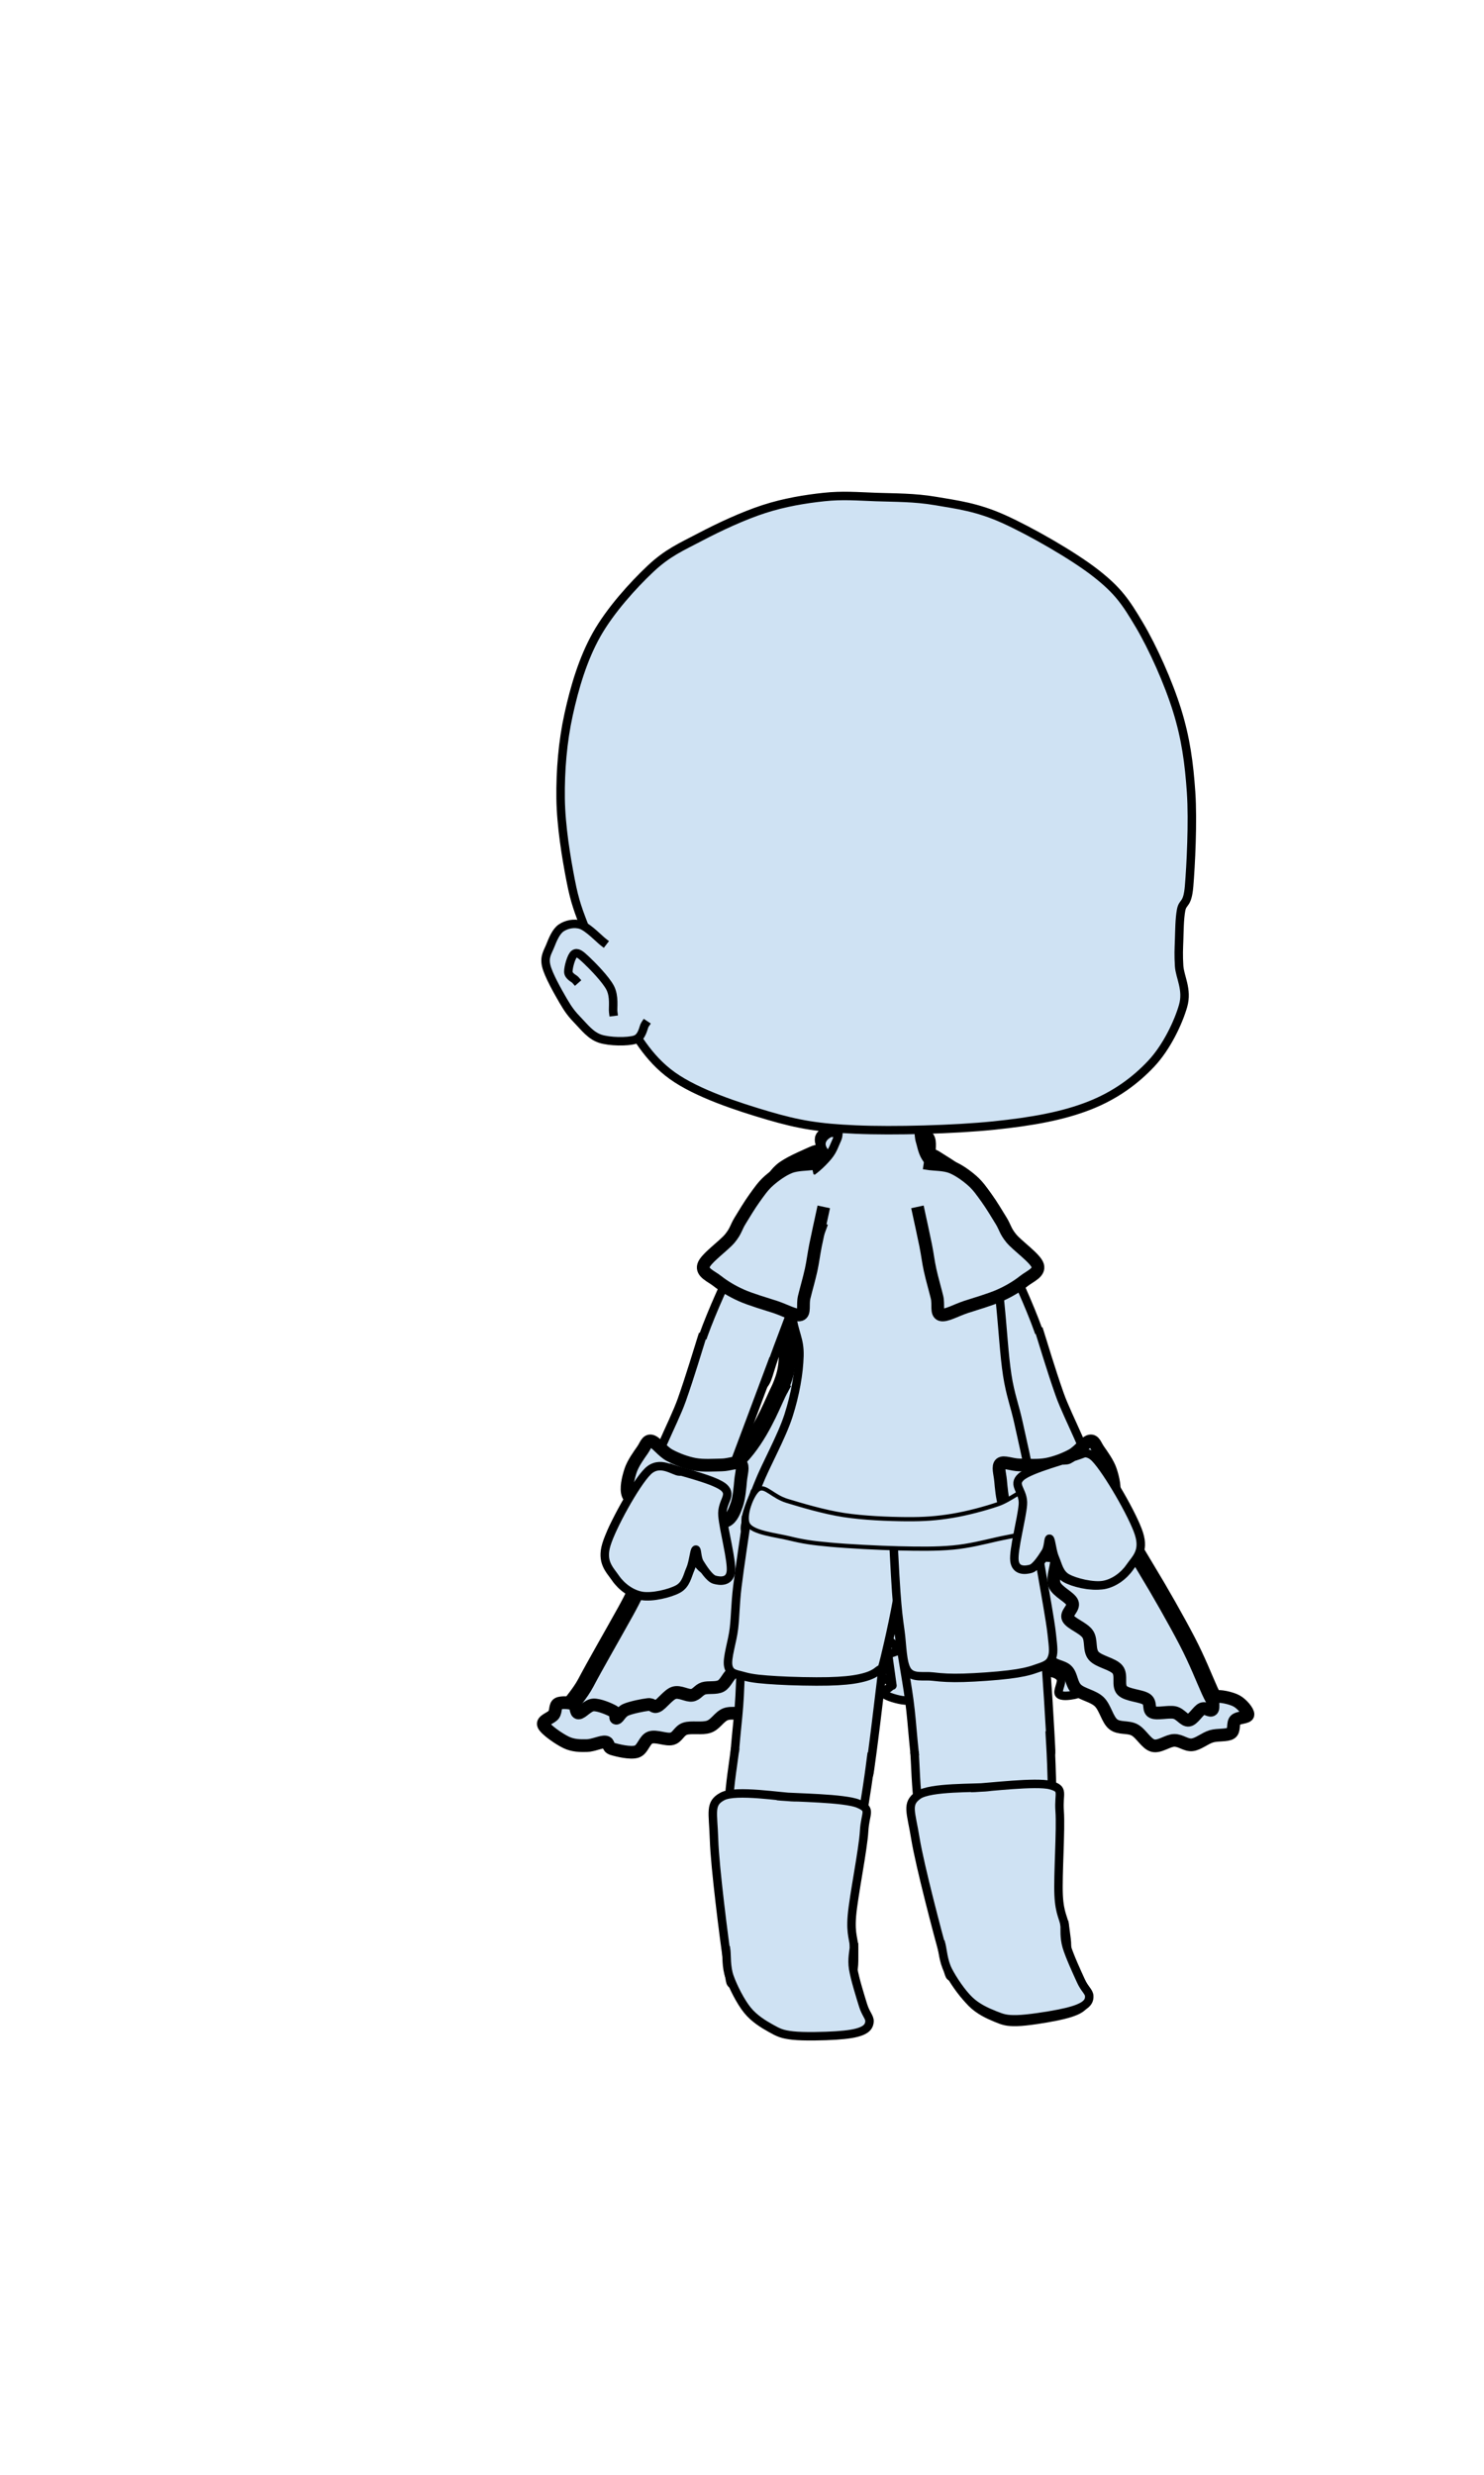 <svg version="1.1" viewBox="0.0 0.0 350.16 583.864" fill="none" stroke="none" stroke-linecap="square" stroke-miterlimit="10" xmlns:xlink="http://www.w3.org/1999/xlink" xmlns="http://www.w3.org/2000/svg"><clipPath id="p.0"><path d="m0 0l350.16 0l0 583.864l-350.16 0l0 -583.864z" clip-rule="nonzero"/></clipPath><g clip-path="url(#p.0)"><path fill="#000000" fill-opacity="0.0" d="m0 0l350.16 0l0 583.864l-350.16 0z" fill-rule="evenodd"/><path fill="#cfe2f3" d="m208.172 268.442c-3.22 -0.025 -10.767 -0.948 -12.984 -0.449c-2.217 0.499 0.264 2.693 -0.317 3.441c-0.581 0.748 -1.425 0.223 -3.167 1.046c-1.742 0.823 -5.648 2.394 -7.284 3.89c-1.636 1.496 -2.216 2.842 -2.533 5.086c-0.317 2.244 0.37 5.462 0.634 8.379c0.264 2.918 0.474 5.561 0.949 9.126c0.475 3.565 1.558 8.301 1.901 12.266c0.343 3.965 0.686 8.08 0.158 11.521c-0.528 3.441 -2.349 6.408 -3.325 9.126c-0.976 2.718 -3.298 5.485 -2.533 7.18c0.765 1.695 3.508 2.294 7.124 2.992c3.615 0.698 8.921 0.724 14.568 1.198c5.648 0.474 13.116 1.57 19.318 1.645c6.202 0.075 13.748 -0.548 17.892 -1.196c4.143 -0.648 6.097 -1.471 6.967 -2.693c0.871 -1.222 -1.03 -2.669 -1.743 -4.639c-0.713 -1.97 -1.609 -4.514 -2.533 -7.182c-0.924 -2.668 -2.217 -6.134 -3.008 -8.827c-0.792 -2.693 -1.239 -4.387 -1.741 -7.33c-0.501 -2.942 -0.766 -6.858 -1.268 -10.324c-0.501 -3.466 -0.976 -7.155 -1.741 -10.471c-0.765 -3.316 -1.636 -6.932 -2.85 -9.425c-1.214 -2.493 -2.798 -3.989 -4.434 -5.535c-1.636 -1.546 -4.169 -2.918 -5.383 -3.741c-1.214 -0.823 -1.505 -0.375 -1.901 -1.198c-0.396 -0.823 0.263 -3.041 -0.475 -3.739c-0.739 -0.698 -2.242 -0.424 -3.957 -0.449c-1.715 -0.025 -3.114 0.324 -6.334 0.299z" fill-rule="evenodd"/><path stroke="#000000" stroke-width="4.0" stroke-linejoin="round" stroke-linecap="butt" d="m208.172 268.442c-3.22 -0.025 -10.767 -0.948 -12.984 -0.449c-2.217 0.499 0.264 2.693 -0.317 3.441c-0.581 0.748 -1.425 0.223 -3.167 1.046c-1.742 0.823 -5.648 2.394 -7.284 3.89c-1.636 1.496 -2.216 2.842 -2.533 5.086c-0.317 2.244 0.37 5.462 0.634 8.379c0.264 2.918 0.474 5.561 0.949 9.126c0.475 3.565 1.558 8.301 1.901 12.266c0.343 3.965 0.686 8.08 0.158 11.521c-0.528 3.441 -2.349 6.408 -3.325 9.126c-0.976 2.718 -3.298 5.485 -2.533 7.18c0.765 1.695 3.508 2.294 7.124 2.992c3.615 0.698 8.921 0.724 14.568 1.198c5.648 0.474 13.116 1.57 19.318 1.645c6.202 0.075 13.748 -0.548 17.892 -1.196c4.143 -0.648 6.097 -1.471 6.967 -2.693c0.871 -1.222 -1.03 -2.669 -1.743 -4.639c-0.713 -1.97 -1.609 -4.514 -2.533 -7.182c-0.924 -2.668 -2.217 -6.134 -3.008 -8.827c-0.792 -2.693 -1.239 -4.387 -1.741 -7.33c-0.501 -2.942 -0.766 -6.858 -1.268 -10.324c-0.501 -3.466 -0.976 -7.155 -1.741 -10.471c-0.765 -3.316 -1.636 -6.932 -2.85 -9.425c-1.214 -2.493 -2.798 -3.989 -4.434 -5.535c-1.636 -1.546 -4.169 -2.918 -5.383 -3.741c-1.214 -0.823 -1.505 -0.375 -1.901 -1.198c-0.396 -0.823 0.263 -3.041 -0.475 -3.739c-0.739 -0.698 -2.242 -0.424 -3.957 -0.449c-1.715 -0.025 -3.114 0.324 -6.334 0.299z" fill-rule="evenodd"/><path fill="#cfe2f3" d="m202.155 268.743c2.138 0.2 4.829 -1.022 6.334 -0.15c1.504 0.873 2.111 3.839 2.691 5.385c0.581 1.546 -0.211 2.145 0.792 3.89c1.003 1.745 4.037 7.379 5.224 6.581c1.187 -0.798 1.767 -8.502 1.899 -11.37c0.132 -2.867 -0.104 -4.912 -1.107 -5.835c-1.003 -0.923 -3.854 -0.598 -4.91 0.299c-1.056 0.898 -1.265 3.44 -1.424 5.086c-0.158 1.646 -0.055 3.018 0.473 4.789c0.528 1.771 2.931 4.912 2.694 5.834c-0.237 0.923 -0.819 1.521 -4.117 -0.299c-3.299 -1.82 -13.169 -8.03 -15.675 -10.623c-2.507 -2.593 -0.554 -4.338 0.634 -4.936c1.188 -0.598 4.354 1.148 6.492 1.347z" fill-rule="evenodd"/><path stroke="#000000" stroke-width="2.0" stroke-linejoin="round" stroke-linecap="butt" d="m202.155 268.743c2.138 0.2 4.829 -1.022 6.334 -0.15c1.504 0.873 2.111 3.839 2.691 5.385c0.581 1.546 -0.211 2.145 0.792 3.89c1.003 1.745 4.037 7.379 5.224 6.581c1.187 -0.798 1.767 -8.502 1.899 -11.37c0.132 -2.867 -0.104 -4.912 -1.107 -5.835c-1.003 -0.923 -3.854 -0.598 -4.91 0.299c-1.056 0.898 -1.265 3.44 -1.424 5.086c-0.158 1.646 -0.055 3.018 0.473 4.789c0.528 1.771 2.931 4.912 2.694 5.834c-0.237 0.923 -0.819 1.521 -4.117 -0.299c-3.299 -1.82 -13.169 -8.03 -15.675 -10.623c-2.507 -2.593 -0.554 -4.338 0.634 -4.936c1.188 -0.598 4.354 1.148 6.492 1.347z" fill-rule="evenodd"/><path fill="#cfe2f3" d="m183.193 396.54c2.733 0.824 10.045 2.694 12.074 2.281c2.029 -0.412 -1.041 -3.899 0.099 -4.755c1.14 -0.856 4.729 -0.601 6.741 -0.379c2.012 0.222 3.957 1.093 5.332 1.711c1.375 0.618 2.733 1.299 2.917 1.996c0.184 0.697 -2.331 1.554 -1.811 2.188c0.52 0.634 3.371 1.504 4.931 1.615c1.559 0.111 3.554 -0.633 4.426 -0.95c0.872 -0.317 1.174 -0.253 0.805 -0.95c-0.369 -0.697 -3.218 -2.471 -3.017 -3.232c0.201 -0.76 2.23 -1.046 4.225 -1.331c1.995 -0.285 5.718 -0.666 7.747 -0.381c2.029 0.285 3.923 1.205 4.426 2.092c0.503 0.887 -2.044 2.534 -1.407 3.232c0.637 0.697 3.47 0.936 5.231 0.952c1.76 0.016 4.963 -0.08 5.332 -0.856c0.369 -0.776 -3.236 -2.899 -3.118 -3.802c0.118 -0.903 2.247 -1.379 3.824 -1.617c1.576 -0.238 4.242 -0.094 5.634 0.192c1.392 0.285 2.331 0.666 2.717 1.521c0.386 0.855 -0.923 2.977 -0.404 3.611c0.52 0.634 2.264 0.445 3.522 0.192c1.258 -0.254 2.901 -1.11 4.025 -1.713c1.124 -0.602 2.432 0.302 2.717 -1.9c0.285 -2.202 -0.133 -7.796 -1.006 -11.314c-0.872 -3.517 -1.376 -7.858 -4.227 -9.791c-2.851 -1.933 -10.112 -1.917 -12.878 -1.806c-2.767 0.111 -3.152 0.712 -3.722 2.471c-0.57 1.759 0.302 5.246 0.302 8.082c0 2.836 -0.201 6.906 -0.302 8.934c-0.101 2.028 -0.369 4.612 -0.302 3.234c0.067 -1.378 0.706 -8.065 0.706 -11.503c0 -3.438 0.301 -7.605 -0.706 -9.126c-1.006 -1.521 -3.504 -0.238 -5.332 0c-1.828 0.238 -4.863 0.284 -5.634 1.425c-0.771 1.141 0.452 3.407 1.006 5.419c0.554 2.012 1.628 4.373 2.315 6.655c0.688 2.281 2.431 9.046 1.811 7.034c-0.62 -2.012 -3.638 -15.876 -5.533 -19.108c-1.895 -3.232 -4.663 -1.585 -5.837 -0.285c-1.174 1.299 -0.385 4.881 -1.206 8.082c-0.821 3.201 -3.773 11.55 -3.722 11.122c0.05 -0.428 3.521 -10.441 4.025 -13.689c0.503 -3.248 0.973 -4.911 -1.006 -5.799c-1.979 -0.887 -9.207 -1.347 -10.867 0.475c-1.66 1.822 0.487 6.986 0.906 10.455c0.419 3.47 1.845 11.71 1.61 10.364c-0.235 -1.347 -1.862 -14.72 -3.019 -18.444c-1.157 -3.723 -2.498 -3.405 -3.923 -3.896c-1.425 -0.491 -3.706 0.364 -4.629 0.95c-0.923 0.586 -0.286 -0.491 -0.906 2.567c-0.62 3.058 -2.715 16.209 -2.816 15.781c-0.101 -0.428 4.124 -15.892 2.212 -18.348c-1.912 -2.456 -10.581 0.666 -13.683 3.613c-3.102 2.947 -4.828 11.28 -4.929 14.068c-0.1 2.788 1.593 1.839 4.327 2.663z" fill-rule="evenodd"/><path stroke="#000000" stroke-width="2.0" stroke-linejoin="round" stroke-linecap="butt" d="m183.193 396.54c2.733 0.824 10.045 2.694 12.074 2.281c2.029 -0.412 -1.041 -3.899 0.099 -4.755c1.14 -0.856 4.729 -0.601 6.741 -0.379c2.012 0.222 3.957 1.093 5.332 1.711c1.375 0.618 2.733 1.299 2.917 1.996c0.184 0.697 -2.331 1.554 -1.811 2.188c0.52 0.634 3.371 1.504 4.931 1.615c1.559 0.111 3.554 -0.633 4.426 -0.95c0.872 -0.317 1.174 -0.253 0.805 -0.95c-0.369 -0.697 -3.218 -2.471 -3.017 -3.232c0.201 -0.76 2.23 -1.046 4.225 -1.331c1.995 -0.285 5.718 -0.666 7.747 -0.381c2.029 0.285 3.923 1.205 4.426 2.092c0.503 0.887 -2.044 2.534 -1.407 3.232c0.637 0.697 3.47 0.936 5.231 0.952c1.76 0.016 4.963 -0.08 5.332 -0.856c0.369 -0.776 -3.236 -2.899 -3.118 -3.802c0.118 -0.903 2.247 -1.379 3.824 -1.617c1.576 -0.238 4.242 -0.094 5.634 0.192c1.392 0.285 2.331 0.666 2.717 1.521c0.386 0.855 -0.923 2.977 -0.404 3.611c0.52 0.634 2.264 0.445 3.522 0.192c1.258 -0.254 2.901 -1.11 4.025 -1.713c1.124 -0.602 2.432 0.302 2.717 -1.9c0.285 -2.202 -0.133 -7.796 -1.006 -11.314c-0.872 -3.517 -1.376 -7.858 -4.227 -9.791c-2.851 -1.933 -10.112 -1.917 -12.878 -1.806c-2.767 0.111 -3.152 0.712 -3.722 2.471c-0.57 1.759 0.302 5.246 0.302 8.082c0 2.836 -0.201 6.906 -0.302 8.934c-0.101 2.028 -0.369 4.612 -0.302 3.234c0.067 -1.378 0.706 -8.065 0.706 -11.503c0 -3.438 0.301 -7.605 -0.706 -9.126c-1.006 -1.521 -3.504 -0.238 -5.332 0c-1.828 0.238 -4.863 0.284 -5.634 1.425c-0.771 1.141 0.452 3.407 1.006 5.419c0.554 2.012 1.628 4.373 2.315 6.655c0.688 2.281 2.431 9.046 1.811 7.034c-0.62 -2.012 -3.638 -15.876 -5.533 -19.108c-1.895 -3.232 -4.663 -1.585 -5.837 -0.285c-1.174 1.299 -0.385 4.881 -1.206 8.082c-0.821 3.201 -3.773 11.55 -3.722 11.122c0.05 -0.428 3.521 -10.441 4.025 -13.689c0.503 -3.248 0.973 -4.911 -1.006 -5.799c-1.979 -0.887 -9.207 -1.347 -10.867 0.475c-1.66 1.822 0.487 6.986 0.906 10.455c0.419 3.47 1.845 11.71 1.61 10.364c-0.235 -1.347 -1.862 -14.72 -3.019 -18.444c-1.157 -3.723 -2.498 -3.405 -3.923 -3.896c-1.425 -0.491 -3.706 0.364 -4.629 0.95c-0.923 0.586 -0.286 -0.491 -0.906 2.567c-0.62 3.058 -2.715 16.209 -2.816 15.781c-0.101 -0.428 4.124 -15.892 2.212 -18.348c-1.912 -2.456 -10.581 0.666 -13.683 3.613c-3.102 2.947 -4.828 11.28 -4.929 14.068c-0.1 2.788 1.593 1.839 4.327 2.663z" fill-rule="evenodd"/><path fill="#cfe2f3" d="m176.294 386.083c2.733 0.824 10.045 2.694 12.074 2.281c2.029 -0.412 -1.041 -3.899 0.099 -4.755c1.14 -0.856 4.729 -0.601 6.741 -0.379c2.012 0.222 3.957 1.093 5.332 1.711c1.375 0.618 2.733 1.299 2.917 1.996c0.185 0.697 -2.331 1.554 -1.81 2.188c0.52 0.634 3.371 1.504 4.931 1.615c1.559 0.111 3.554 -0.633 4.426 -0.95c0.872 -0.317 1.174 -0.253 0.805 -0.95c-0.369 -0.697 -3.218 -2.471 -3.017 -3.232c0.201 -0.76 2.23 -1.046 4.225 -1.331c1.995 -0.285 5.718 -0.666 7.747 -0.381c2.029 0.285 3.923 1.205 4.426 2.092c0.503 0.887 -2.044 2.534 -1.407 3.232c0.637 0.697 3.47 0.936 5.231 0.952c1.76 0.016 4.963 -0.08 5.332 -0.856c0.369 -0.776 -3.236 -2.899 -3.118 -3.802c0.118 -0.903 2.247 -1.379 3.824 -1.617c1.576 -0.238 4.242 -0.094 5.634 0.192c1.392 0.285 2.331 0.666 2.717 1.521c0.386 0.855 -0.923 2.977 -0.404 3.611c0.52 0.634 2.264 0.445 3.522 0.192c1.258 -0.253 2.901 -1.11 4.024 -1.713c1.124 -0.602 2.432 0.302 2.717 -1.9c0.285 -2.202 -0.133 -7.796 -1.006 -11.314c-0.872 -3.517 -1.376 -7.858 -4.227 -9.791c-2.851 -1.933 -10.112 -1.917 -12.878 -1.806c-2.767 0.111 -3.152 0.712 -3.722 2.471c-0.57 1.759 0.302 5.246 0.302 8.082c0 2.836 -0.201 6.906 -0.302 8.934c-0.101 2.028 -0.369 4.612 -0.302 3.234c0.067 -1.378 0.706 -8.065 0.706 -11.503c0 -3.438 0.301 -7.605 -0.706 -9.126c-1.006 -1.521 -3.504 -0.238 -5.332 0c-1.828 0.238 -4.863 0.284 -5.634 1.425c-0.771 1.141 0.452 3.407 1.006 5.419c0.553 2.012 1.628 4.373 2.315 6.655c0.688 2.282 2.431 9.047 1.811 7.034c-0.62 -2.012 -3.638 -15.876 -5.533 -19.108c-1.895 -3.232 -4.663 -1.585 -5.837 -0.285c-1.174 1.299 -0.385 4.881 -1.206 8.082c-0.821 3.201 -3.773 11.55 -3.722 11.122c0.05 -0.428 3.521 -10.441 4.024 -13.689c0.503 -3.248 0.973 -4.911 -1.006 -5.799c-1.979 -0.887 -9.207 -1.347 -10.867 0.475c-1.66 1.822 0.487 6.986 0.906 10.455c0.419 3.47 1.845 11.71 1.61 10.364c-0.235 -1.347 -1.862 -14.72 -3.019 -18.444c-1.157 -3.723 -2.498 -3.405 -3.923 -3.896c-1.425 -0.491 -3.706 0.364 -4.629 0.95c-0.923 0.586 -0.286 -0.491 -0.906 2.567c-0.62 3.058 -2.715 16.209 -2.816 15.781c-0.101 -0.428 4.124 -15.892 2.212 -18.348c-1.912 -2.456 -10.581 0.666 -13.683 3.613c-3.102 2.947 -4.828 11.28 -4.929 14.068c-0.1 2.789 1.593 1.839 4.327 2.663z" fill-rule="evenodd"/><path stroke="#000000" stroke-width="2.0" stroke-linejoin="round" stroke-linecap="butt" d="m176.294 386.083c2.733 0.824 10.045 2.694 12.074 2.281c2.029 -0.412 -1.041 -3.899 0.099 -4.755c1.14 -0.856 4.729 -0.601 6.741 -0.379c2.012 0.222 3.957 1.093 5.332 1.711c1.375 0.618 2.733 1.299 2.917 1.996c0.185 0.697 -2.331 1.554 -1.81 2.188c0.52 0.634 3.371 1.504 4.931 1.615c1.559 0.111 3.554 -0.633 4.426 -0.95c0.872 -0.317 1.174 -0.253 0.805 -0.95c-0.369 -0.697 -3.218 -2.471 -3.017 -3.232c0.201 -0.76 2.23 -1.046 4.225 -1.331c1.995 -0.285 5.718 -0.666 7.747 -0.381c2.029 0.285 3.923 1.205 4.426 2.092c0.503 0.887 -2.044 2.534 -1.407 3.232c0.637 0.697 3.47 0.936 5.231 0.952c1.76 0.016 4.963 -0.08 5.332 -0.856c0.369 -0.776 -3.236 -2.899 -3.118 -3.802c0.118 -0.903 2.247 -1.379 3.824 -1.617c1.576 -0.238 4.242 -0.094 5.634 0.192c1.392 0.285 2.331 0.666 2.717 1.521c0.386 0.855 -0.923 2.977 -0.404 3.611c0.52 0.634 2.264 0.445 3.522 0.192c1.258 -0.253 2.901 -1.11 4.024 -1.713c1.124 -0.602 2.432 0.302 2.717 -1.9c0.285 -2.202 -0.133 -7.796 -1.006 -11.314c-0.872 -3.517 -1.376 -7.858 -4.227 -9.791c-2.851 -1.933 -10.112 -1.917 -12.878 -1.806c-2.767 0.111 -3.152 0.712 -3.722 2.471c-0.57 1.759 0.302 5.246 0.302 8.082c0 2.836 -0.201 6.906 -0.302 8.934c-0.101 2.028 -0.369 4.612 -0.302 3.234c0.067 -1.378 0.706 -8.065 0.706 -11.503c0 -3.438 0.301 -7.605 -0.706 -9.126c-1.006 -1.521 -3.504 -0.238 -5.332 0c-1.828 0.238 -4.863 0.284 -5.634 1.425c-0.771 1.141 0.452 3.407 1.006 5.419c0.553 2.012 1.628 4.373 2.315 6.655c0.688 2.282 2.431 9.047 1.811 7.034c-0.62 -2.012 -3.638 -15.876 -5.533 -19.108c-1.895 -3.232 -4.663 -1.585 -5.837 -0.285c-1.174 1.299 -0.385 4.881 -1.206 8.082c-0.821 3.201 -3.773 11.55 -3.722 11.122c0.05 -0.428 3.521 -10.441 4.024 -13.689c0.503 -3.248 0.973 -4.911 -1.006 -5.799c-1.979 -0.887 -9.207 -1.347 -10.867 0.475c-1.66 1.822 0.487 6.986 0.906 10.455c0.419 3.47 1.845 11.71 1.61 10.364c-0.235 -1.347 -1.862 -14.72 -3.019 -18.444c-1.157 -3.723 -2.498 -3.405 -3.923 -3.896c-1.425 -0.491 -3.706 0.364 -4.629 0.95c-0.923 0.586 -0.286 -0.491 -0.906 2.567c-0.62 3.058 -2.715 16.209 -2.816 15.781c-0.101 -0.428 4.124 -15.892 2.212 -18.348c-1.912 -2.456 -10.581 0.666 -13.683 3.613c-3.102 2.947 -4.828 11.28 -4.929 14.068c-0.1 2.789 1.593 1.839 4.327 2.663z" fill-rule="evenodd"/><path fill="#cfe2f3" d="m178.765 373.681c2.733 0.824 10.045 2.694 12.074 2.281c2.029 -0.412 -1.041 -3.899 0.099 -4.755c1.14 -0.856 4.729 -0.601 6.741 -0.379c2.012 0.222 3.957 1.093 5.332 1.711c1.375 0.618 2.733 1.299 2.917 1.996c0.185 0.697 -2.331 1.554 -1.811 2.188c0.52 0.634 3.371 1.504 4.931 1.615c1.559 0.111 3.554 -0.633 4.426 -0.95c0.872 -0.317 1.174 -0.253 0.805 -0.95c-0.369 -0.697 -3.218 -2.471 -3.017 -3.232c0.201 -0.76 2.23 -1.046 4.225 -1.331c1.995 -0.285 5.718 -0.666 7.747 -0.381c2.029 0.285 3.923 1.205 4.426 2.092c0.503 0.887 -2.044 2.534 -1.407 3.232c0.637 0.697 3.47 0.936 5.231 0.952c1.76 0.016 4.963 -0.08 5.332 -0.856c0.369 -0.776 -3.236 -2.899 -3.118 -3.803c0.118 -0.903 2.247 -1.379 3.824 -1.617c1.576 -0.238 4.242 -0.094 5.634 0.192c1.392 0.285 2.331 0.666 2.717 1.521c0.386 0.855 -0.923 2.977 -0.404 3.611c0.52 0.634 2.264 0.445 3.522 0.192c1.258 -0.254 2.901 -1.11 4.025 -1.713c1.124 -0.602 2.432 0.302 2.717 -1.9c0.285 -2.202 -0.133 -7.796 -1.006 -11.314c-0.872 -3.517 -1.376 -7.858 -4.227 -9.791c-2.851 -1.933 -10.112 -1.917 -12.878 -1.806c-2.767 0.111 -3.152 0.712 -3.722 2.471c-0.57 1.759 0.302 5.246 0.302 8.082c0 2.836 -0.201 6.906 -0.302 8.934c-0.101 2.028 -0.369 4.612 -0.302 3.234c0.067 -1.378 0.706 -8.065 0.706 -11.503c0 -3.438 0.301 -7.605 -0.706 -9.126c-1.006 -1.521 -3.504 -0.238 -5.332 0c-1.828 0.238 -4.863 0.284 -5.634 1.425c-0.771 1.141 0.452 3.407 1.006 5.419c0.553 2.012 1.628 4.373 2.315 6.655c0.688 2.281 2.431 9.046 1.811 7.034c-0.62 -2.012 -3.638 -15.876 -5.533 -19.108c-1.895 -3.232 -4.663 -1.585 -5.837 -0.285c-1.174 1.299 -0.385 4.881 -1.206 8.082c-0.821 3.201 -3.773 11.55 -3.722 11.122c0.05 -0.428 3.521 -10.441 4.025 -13.689c0.503 -3.248 0.973 -4.911 -1.006 -5.799c-1.979 -0.887 -9.207 -1.347 -10.867 0.475c-1.66 1.822 0.487 6.986 0.906 10.455c0.419 3.47 1.845 11.71 1.61 10.364c-0.235 -1.347 -1.862 -14.72 -3.019 -18.444c-1.157 -3.723 -2.498 -3.405 -3.923 -3.896c-1.425 -0.491 -3.706 0.364 -4.629 0.95c-0.923 0.586 -0.286 -0.491 -0.906 2.567c-0.62 3.058 -2.715 16.209 -2.816 15.781c-0.101 -0.428 4.124 -15.892 2.212 -18.348c-1.912 -2.456 -10.581 0.666 -13.683 3.613c-3.102 2.947 -4.828 11.28 -4.929 14.068c-0.1 2.788 1.593 1.839 4.327 2.663z" fill-rule="evenodd"/><path stroke="#000000" stroke-width="2.0" stroke-linejoin="round" stroke-linecap="butt" d="m178.765 373.681c2.733 0.824 10.045 2.694 12.074 2.281c2.029 -0.412 -1.041 -3.899 0.099 -4.755c1.14 -0.856 4.729 -0.601 6.741 -0.379c2.012 0.222 3.957 1.093 5.332 1.711c1.375 0.618 2.733 1.299 2.917 1.996c0.185 0.697 -2.331 1.554 -1.811 2.188c0.52 0.634 3.371 1.504 4.931 1.615c1.559 0.111 3.554 -0.633 4.426 -0.95c0.872 -0.317 1.174 -0.253 0.805 -0.95c-0.369 -0.697 -3.218 -2.471 -3.017 -3.232c0.201 -0.76 2.23 -1.046 4.225 -1.331c1.995 -0.285 5.718 -0.666 7.747 -0.381c2.029 0.285 3.923 1.205 4.426 2.092c0.503 0.887 -2.044 2.534 -1.407 3.232c0.637 0.697 3.47 0.936 5.231 0.952c1.76 0.016 4.963 -0.08 5.332 -0.856c0.369 -0.776 -3.236 -2.899 -3.118 -3.803c0.118 -0.903 2.247 -1.379 3.824 -1.617c1.576 -0.238 4.242 -0.094 5.634 0.192c1.392 0.285 2.331 0.666 2.717 1.521c0.386 0.855 -0.923 2.977 -0.404 3.611c0.52 0.634 2.264 0.445 3.522 0.192c1.258 -0.254 2.901 -1.11 4.025 -1.713c1.124 -0.602 2.432 0.302 2.717 -1.9c0.285 -2.202 -0.133 -7.796 -1.006 -11.314c-0.872 -3.517 -1.376 -7.858 -4.227 -9.791c-2.851 -1.933 -10.112 -1.917 -12.878 -1.806c-2.767 0.111 -3.152 0.712 -3.722 2.471c-0.57 1.759 0.302 5.246 0.302 8.082c0 2.836 -0.201 6.906 -0.302 8.934c-0.101 2.028 -0.369 4.612 -0.302 3.234c0.067 -1.378 0.706 -8.065 0.706 -11.503c0 -3.438 0.301 -7.605 -0.706 -9.126c-1.006 -1.521 -3.504 -0.238 -5.332 0c-1.828 0.238 -4.863 0.284 -5.634 1.425c-0.771 1.141 0.452 3.407 1.006 5.419c0.553 2.012 1.628 4.373 2.315 6.655c0.688 2.281 2.431 9.046 1.811 7.034c-0.62 -2.012 -3.638 -15.876 -5.533 -19.108c-1.895 -3.232 -4.663 -1.585 -5.837 -0.285c-1.174 1.299 -0.385 4.881 -1.206 8.082c-0.821 3.201 -3.773 11.55 -3.722 11.122c0.05 -0.428 3.521 -10.441 4.025 -13.689c0.503 -3.248 0.973 -4.911 -1.006 -5.799c-1.979 -0.887 -9.207 -1.347 -10.867 0.475c-1.66 1.822 0.487 6.986 0.906 10.455c0.419 3.47 1.845 11.71 1.61 10.364c-0.235 -1.347 -1.862 -14.72 -3.019 -18.444c-1.157 -3.723 -2.498 -3.405 -3.923 -3.896c-1.425 -0.491 -3.706 0.364 -4.629 0.95c-0.923 0.586 -0.286 -0.491 -0.906 2.567c-0.62 3.058 -2.715 16.209 -2.816 15.781c-0.101 -0.428 4.124 -15.892 2.212 -18.348c-1.912 -2.456 -10.581 0.666 -13.683 3.613c-3.102 2.947 -4.828 11.28 -4.929 14.068c-0.1 2.788 1.593 1.839 4.327 2.663z" fill-rule="evenodd"/><path fill="#cfe2f3" d="m195.294 357.656c0.118 0.903 0.135 2.155 0.101 1.806c-0.033 -0.349 -0.402 -4.183 -0.302 -3.898c0.1 0.285 0.686 4.325 0.904 5.609c0.218 1.283 0.279 1.412 0.404 2.092c0.124 0.68 0.587 1.294 0.342 1.99c-0.245 0.696 -2.331 1.554 -1.81 2.188c0.52 0.634 3.371 1.504 4.931 1.615c1.559 0.111 3.554 -0.633 4.426 -0.95c0.872 -0.317 1.174 -0.253 0.805 -0.95c-0.369 -0.697 -3.218 -2.471 -3.017 -3.232c0.201 -0.76 2.23 -1.046 4.225 -1.331c1.995 -0.285 5.718 -0.666 7.747 -0.381c2.029 0.285 3.923 1.205 4.426 2.092c0.503 0.887 -2.044 2.534 -1.407 3.232c0.637 0.697 3.47 0.936 5.231 0.952c1.76 0.016 4.963 -0.08 5.332 -0.856c0.369 -0.776 -3.236 -2.899 -3.118 -3.803c0.118 -0.903 2.247 -1.379 3.824 -1.617c1.576 -0.238 4.242 -0.094 5.634 0.192c1.392 0.285 2.331 0.666 2.717 1.521c0.386 0.855 -0.923 2.977 -0.404 3.611c0.52 0.634 2.264 0.445 3.522 0.192c1.258 -0.254 2.901 -1.11 4.024 -1.713c1.124 -0.602 2.432 0.302 2.717 -1.9c0.285 -2.202 -0.133 -7.796 -1.006 -11.314c-0.872 -3.517 -1.376 -7.858 -4.227 -9.791c-2.851 -1.933 -10.112 -1.917 -12.878 -1.806c-2.767 0.111 -3.152 0.712 -3.722 2.471c-0.57 1.759 0.302 5.246 0.302 8.082c0 2.836 -0.201 6.906 -0.302 8.934c-0.101 2.028 -0.369 4.612 -0.302 3.234c0.067 -1.378 0.706 -8.065 0.706 -11.503c0 -3.438 0.301 -7.605 -0.706 -9.126c-1.006 -1.521 -3.504 -0.238 -5.332 0c-1.828 0.238 -4.863 0.284 -5.634 1.425c-0.771 1.141 0.452 3.407 1.006 5.419c0.553 2.012 1.628 4.373 2.315 6.655c0.688 2.281 2.431 9.046 1.811 7.034c-0.62 -2.012 -3.638 -15.876 -5.533 -19.108c-1.895 -3.232 -4.663 -1.585 -5.837 -0.285c-1.174 1.299 -0.385 4.881 -1.206 8.082c-0.821 3.201 -3.773 11.55 -3.722 11.122c0.05 -0.428 3.521 -10.441 4.024 -13.689c0.503 -3.248 0.973 -4.911 -1.006 -5.799c-1.979 -0.887 -9.207 -1.347 -10.867 0.475c-1.66 1.822 0.487 6.986 0.906 10.455c0.419 3.47 1.845 11.71 1.61 10.364c-0.235 -1.347 -2.475 -15.307 -3.019 -18.444c-0.544 -3.136 -0.001 0.02 -0.243 -0.375c-0.242 -0.395 -1.208 -2.186 -1.208 -1.996c0 0.19 0.772 1.617 1.208 3.138c0.436 1.521 1.443 5.941 1.409 5.988c-0.033 0.048 -1.509 -5.37 -1.61 -5.703c-0.101 -0.333 0.805 2.709 1.006 3.707c0.201 0.998 0.067 1.299 0.201 2.281c0.134 0.982 0.487 2.71 0.604 3.613z" fill-rule="evenodd"/><path stroke="#000000" stroke-width="2.0" stroke-linejoin="round" stroke-linecap="butt" d="m195.294 357.656c0.118 0.903 0.135 2.155 0.101 1.806c-0.033 -0.349 -0.402 -4.183 -0.302 -3.898c0.1 0.285 0.686 4.325 0.904 5.609c0.218 1.283 0.279 1.412 0.404 2.092c0.124 0.68 0.587 1.294 0.342 1.99c-0.245 0.696 -2.331 1.554 -1.81 2.188c0.52 0.634 3.371 1.504 4.931 1.615c1.559 0.111 3.554 -0.633 4.426 -0.95c0.872 -0.317 1.174 -0.253 0.805 -0.95c-0.369 -0.697 -3.218 -2.471 -3.017 -3.232c0.201 -0.76 2.23 -1.046 4.225 -1.331c1.995 -0.285 5.718 -0.666 7.747 -0.381c2.029 0.285 3.923 1.205 4.426 2.092c0.503 0.887 -2.044 2.534 -1.407 3.232c0.637 0.697 3.47 0.936 5.231 0.952c1.76 0.016 4.963 -0.08 5.332 -0.856c0.369 -0.776 -3.236 -2.899 -3.118 -3.803c0.118 -0.903 2.247 -1.379 3.824 -1.617c1.576 -0.238 4.242 -0.094 5.634 0.192c1.392 0.285 2.331 0.666 2.717 1.521c0.386 0.855 -0.923 2.977 -0.404 3.611c0.52 0.634 2.264 0.445 3.522 0.192c1.258 -0.254 2.901 -1.11 4.024 -1.713c1.124 -0.602 2.432 0.302 2.717 -1.9c0.285 -2.202 -0.133 -7.796 -1.006 -11.314c-0.872 -3.517 -1.376 -7.858 -4.227 -9.791c-2.851 -1.933 -10.112 -1.917 -12.878 -1.806c-2.767 0.111 -3.152 0.712 -3.722 2.471c-0.57 1.759 0.302 5.246 0.302 8.082c0 2.836 -0.201 6.906 -0.302 8.934c-0.101 2.028 -0.369 4.612 -0.302 3.234c0.067 -1.378 0.706 -8.065 0.706 -11.503c0 -3.438 0.301 -7.605 -0.706 -9.126c-1.006 -1.521 -3.504 -0.238 -5.332 0c-1.828 0.238 -4.863 0.284 -5.634 1.425c-0.771 1.141 0.452 3.407 1.006 5.419c0.553 2.012 1.628 4.373 2.315 6.655c0.688 2.281 2.431 9.046 1.811 7.034c-0.62 -2.012 -3.638 -15.876 -5.533 -19.108c-1.895 -3.232 -4.663 -1.585 -5.837 -0.285c-1.174 1.299 -0.385 4.881 -1.206 8.082c-0.821 3.201 -3.773 11.55 -3.722 11.122c0.05 -0.428 3.521 -10.441 4.024 -13.689c0.503 -3.248 0.973 -4.911 -1.006 -5.799c-1.979 -0.887 -9.207 -1.347 -10.867 0.475c-1.66 1.822 0.487 6.986 0.906 10.455c0.419 3.47 1.845 11.71 1.61 10.364c-0.235 -1.347 -2.475 -15.307 -3.019 -18.444c-0.544 -3.136 -0.001 0.02 -0.243 -0.375c-0.242 -0.395 -1.208 -2.186 -1.208 -1.996c0 0.19 0.772 1.617 1.208 3.138c0.436 1.521 1.443 5.941 1.409 5.988c-0.033 0.048 -1.509 -5.37 -1.61 -5.703c-0.101 -0.333 0.805 2.709 1.006 3.707c0.201 0.998 0.067 1.299 0.201 2.281c0.134 0.982 0.487 2.71 0.604 3.613z" fill-rule="evenodd"/><path fill="#cfe2f3" d="m215.613 343.394c1.504 0.299 4.697 0.05 6.492 0.15c1.795 0.1 2.877 0.649 4.276 0.449c1.399 -0.2 3.035 -0.375 4.117 -1.647c1.082 -1.272 2.243 -2.419 2.375 -5.984c0.132 -3.566 -0.027 -7.132 -1.584 -15.41c-1.557 -8.278 -5.356 -28.648 -7.757 -34.258c-2.401 -5.61 -4.829 0.398 -6.65 0.597c-1.821 0.199 -3.167 -0.149 -4.276 0.599c-1.108 0.748 -2.559 -3.54 -2.375 3.89c0.185 7.43 3.009 32.364 3.484 40.692c0.475 8.328 -0.95 7.455 -0.634 9.276c0.317 1.82 1.029 1.347 2.533 1.647z" fill-rule="evenodd"/><path stroke="#000000" stroke-width="3.0" stroke-linejoin="round" stroke-linecap="butt" d="m215.613 343.394c1.504 0.299 4.697 0.05 6.492 0.15c1.795 0.1 2.877 0.649 4.276 0.449c1.399 -0.2 3.035 -0.375 4.117 -1.647c1.082 -1.272 2.243 -2.419 2.375 -5.984c0.132 -3.566 -0.027 -7.132 -1.584 -15.41c-1.557 -8.278 -5.356 -28.648 -7.757 -34.258c-2.401 -5.61 -4.829 0.398 -6.65 0.597c-1.821 0.199 -3.167 -0.149 -4.276 0.599c-1.108 0.748 -2.559 -3.54 -2.375 3.89c0.185 7.43 3.009 32.364 3.484 40.692c0.475 8.328 -0.95 7.455 -0.634 9.276c0.317 1.82 1.029 1.347 2.533 1.647z" fill-rule="evenodd"/><path fill="#cfe2f3" d="m216.042 343.067c-0.282 1.8 0.383 5.658 -1.694 10.799c-2.077 5.141 -5.543 13.191 -10.768 20.048c-5.225 6.857 -12.745 15.833 -20.583 21.094c-7.838 5.261 -18.104 8.327 -26.443 10.471c-8.339 2.144 -20.532 3.79 -23.594 2.393c-3.061 -1.396 2.772 -6.133 5.227 -10.771c2.454 -4.638 6.043 -10.821 9.5 -17.054c3.457 -6.234 6.48 -13.978 11.241 -20.348c4.761 -6.37 13.153 -12.556 17.323 -17.871c4.17 -5.315 6.413 -11.684 7.696 -14.02" fill-rule="evenodd"/><path stroke="#000000" stroke-width="4.0" stroke-linejoin="round" stroke-linecap="butt" d="m216.042 343.067c-0.282 1.8 0.383 5.658 -1.694 10.799c-2.077 5.141 -5.543 13.191 -10.768 20.048c-5.225 6.857 -12.745 15.833 -20.583 21.094c-7.838 5.261 -18.104 8.327 -26.443 10.471c-8.339 2.144 -20.532 3.79 -23.594 2.393c-3.061 -1.396 2.772 -6.133 5.227 -10.771c2.454 -4.638 6.043 -10.821 9.5 -17.054c3.457 -6.234 6.48 -13.978 11.241 -20.348c4.761 -6.37 13.153 -12.556 17.323 -17.871c4.17 -5.315 6.413 -11.684 7.696 -14.02" fill-rule="evenodd"/><path fill="#cfe2f3" d="m232.845 342.782c0.717 2.471 2.056 9.063 4.303 14.825c2.248 5.762 6.202 13.713 9.183 19.747c2.982 6.034 4.776 11.67 8.708 16.458c3.932 4.788 10.054 9.999 14.883 12.268c4.829 2.269 11.058 1.52 14.093 1.345c3.035 -0.175 3.88 -0.972 4.117 -2.393c0.237 -1.421 -1.348 -3.142 -2.694 -6.134c-1.346 -2.992 -2.902 -7.056 -5.383 -11.819c-2.481 -4.762 -6.386 -11.643 -9.5 -16.755c-3.114 -5.112 -5.229 -9.134 -9.183 -13.915c-3.955 -4.781 -11.132 -10.073 -14.545 -14.769c-3.413 -4.695 -4.945 -11.17 -5.934 -13.404" fill-rule="evenodd"/><path stroke="#000000" stroke-width="4.0" stroke-linejoin="round" stroke-linecap="butt" d="m232.845 342.782c0.717 2.471 2.056 9.063 4.303 14.825c2.248 5.762 6.202 13.713 9.183 19.747c2.982 6.034 4.776 11.67 8.708 16.458c3.932 4.788 10.054 9.999 14.883 12.268c4.829 2.269 11.058 1.52 14.093 1.345c3.035 -0.175 3.88 -0.972 4.117 -2.393c0.237 -1.421 -1.348 -3.142 -2.694 -6.134c-1.346 -2.992 -2.902 -7.056 -5.383 -11.819c-2.481 -4.762 -6.386 -11.643 -9.5 -16.755c-3.114 -5.112 -5.229 -9.134 -9.183 -13.915c-3.955 -4.781 -11.132 -10.073 -14.545 -14.769c-3.413 -4.695 -4.945 -11.17 -5.934 -13.404" fill-rule="evenodd"/><path fill="#cfe2f3" d="m211.817 343.256c1.19 0.99 3.957 0.728 5.231 -0.096c1.274 -0.824 1.968 -3.242 2.415 -4.848c0.447 -1.607 0.54 -3.57 0.268 -4.793c-0.272 -1.223 -1.899 -1.321 -1.899 -2.543c0 -1.222 2.005 -3.367 1.899 -4.789c-0.106 -1.421 -2.375 -2.342 -2.533 -3.739c-0.158 -1.396 1.688 -3.168 1.582 -4.639c-0.106 -1.471 -2.032 -2.866 -2.216 -4.188c-0.184 -1.321 1.32 -2.419 1.109 -3.741c-0.211 -1.322 -2.324 -2.818 -2.377 -4.19c-0.053 -1.371 2.244 -2.717 2.06 -4.038c-0.185 -1.321 -3.114 -2.195 -3.167 -3.89c-0.053 -1.696 1.451 -5.635 2.85 -6.284c1.399 -0.648 4.459 1.496 5.541 2.393c1.082 0.898 0.529 2.269 0.951 2.992c0.422 0.723 1.662 0.25 1.582 1.347c-0.079 1.097 -2.19 3.565 -2.058 5.236c0.132 1.67 2.481 3.116 2.85 4.787c0.369 1.671 -0.845 3.966 -0.634 5.238c0.211 1.272 1.849 1.421 1.901 2.393c0.053 0.972 -1.716 2.195 -1.584 3.441c0.132 1.247 2.269 2.816 2.375 4.038c0.106 1.222 -1.477 2.294 -1.741 3.292c-0.264 0.997 -0.264 1.92 0.158 2.693c0.422 0.773 2.216 1.148 2.375 1.946c0.158 0.798 -1.239 1.92 -1.424 2.842c-0.184 0.923 -0.343 2.119 0.317 2.693c0.659 0.574 3.323 0.1 3.64 0.749c0.317 0.648 -1.714 2.095 -1.741 3.142c-0.026 1.047 0.289 2.643 1.582 3.142c1.293 0.499 5.122 0.424 6.177 -0.15c1.056 -0.574 0.394 -2.144 0.156 -3.292c-0.238 -1.147 -1.239 -2.319 -1.582 -3.591c-0.343 -1.272 -0.053 -3.167 -0.475 -4.04c-0.422 -0.873 -2.058 -0.448 -2.058 -1.196c0 -0.748 2.163 -2.12 2.058 -3.292c-0.106 -1.172 -2.612 -2.319 -2.691 -3.741c-0.079 -1.421 2.269 -3.39 2.216 -4.787c-0.053 -1.396 -2.401 -2.394 -2.533 -3.591c-0.132 -1.197 1.849 -2.369 1.743 -3.591c-0.106 -1.222 -2.113 -1.97 -2.377 -3.741c-0.264 -1.77 0.95 -5.285 0.792 -6.88c-0.158 -1.596 -1.424 -1.423 -1.741 -2.695c-0.317 -1.272 0.528 -3.291 -0.158 -4.936c-0.686 -1.645 -3.141 -3.241 -3.959 -4.936c-0.818 -1.696 -0.185 -4.091 -0.951 -5.238c-0.765 -1.147 -2.402 -1.67 -3.642 -1.645c-1.24 0.025 -2.638 1.595 -3.798 1.794c-1.161 0.2 -1.874 -0.522 -3.167 -0.597c-1.293 -0.074 -3.669 -0.448 -4.593 0.15c-0.924 0.598 -0.555 2.342 -0.951 3.439c-0.396 1.097 -0.949 2.12 -1.424 3.142c-0.475 1.022 -1.663 1.795 -1.426 2.992c0.237 1.197 2.559 2.893 2.85 4.19c0.29 1.297 -1.028 2.369 -1.107 3.591c-0.079 1.222 0.632 2.369 0.632 3.741c0 1.371 -1.054 2.991 -0.632 4.487c0.423 1.496 3.114 3.118 3.167 4.489c0.052 1.371 -3.01 2.268 -2.852 3.739c0.158 1.471 3.695 3.292 3.801 5.088c0.106 1.795 -3.272 4.164 -3.167 5.685c0.106 1.521 3.723 1.977 3.801 3.441c0.078 1.464 -3.097 3.449 -3.334 5.345c-0.237 1.897 0.721 5.046 1.912 6.036z" fill-rule="evenodd"/><path stroke="#000000" stroke-width="3.0" stroke-linejoin="round" stroke-linecap="butt" d="m211.817 343.256c1.19 0.99 3.957 0.728 5.231 -0.096c1.274 -0.824 1.968 -3.242 2.415 -4.848c0.447 -1.607 0.54 -3.57 0.268 -4.793c-0.272 -1.223 -1.899 -1.321 -1.899 -2.543c0 -1.222 2.005 -3.367 1.899 -4.789c-0.106 -1.421 -2.375 -2.342 -2.533 -3.739c-0.158 -1.396 1.688 -3.168 1.582 -4.639c-0.106 -1.471 -2.032 -2.866 -2.216 -4.188c-0.184 -1.321 1.32 -2.419 1.109 -3.741c-0.211 -1.322 -2.324 -2.818 -2.377 -4.19c-0.053 -1.371 2.244 -2.717 2.06 -4.038c-0.185 -1.321 -3.114 -2.195 -3.167 -3.89c-0.053 -1.696 1.451 -5.635 2.85 -6.284c1.399 -0.648 4.459 1.496 5.541 2.393c1.082 0.898 0.529 2.269 0.951 2.992c0.422 0.723 1.662 0.25 1.582 1.347c-0.079 1.097 -2.19 3.565 -2.058 5.236c0.132 1.67 2.481 3.116 2.85 4.787c0.369 1.671 -0.845 3.966 -0.634 5.238c0.211 1.272 1.849 1.421 1.901 2.393c0.053 0.972 -1.716 2.195 -1.584 3.441c0.132 1.247 2.269 2.816 2.375 4.038c0.106 1.222 -1.477 2.294 -1.741 3.292c-0.264 0.997 -0.264 1.92 0.158 2.693c0.422 0.773 2.216 1.148 2.375 1.946c0.158 0.798 -1.239 1.92 -1.424 2.842c-0.184 0.923 -0.343 2.119 0.317 2.693c0.659 0.574 3.323 0.1 3.64 0.749c0.317 0.648 -1.714 2.095 -1.741 3.142c-0.026 1.047 0.289 2.643 1.582 3.142c1.293 0.499 5.122 0.424 6.177 -0.15c1.056 -0.574 0.394 -2.144 0.156 -3.292c-0.238 -1.147 -1.239 -2.319 -1.582 -3.591c-0.343 -1.272 -0.053 -3.167 -0.475 -4.04c-0.422 -0.873 -2.058 -0.448 -2.058 -1.196c0 -0.748 2.163 -2.12 2.058 -3.292c-0.106 -1.172 -2.612 -2.319 -2.691 -3.741c-0.079 -1.421 2.269 -3.39 2.216 -4.787c-0.053 -1.396 -2.401 -2.394 -2.533 -3.591c-0.132 -1.197 1.849 -2.369 1.743 -3.591c-0.106 -1.222 -2.113 -1.97 -2.377 -3.741c-0.264 -1.77 0.95 -5.285 0.792 -6.88c-0.158 -1.596 -1.424 -1.423 -1.741 -2.695c-0.317 -1.272 0.528 -3.291 -0.158 -4.936c-0.686 -1.645 -3.141 -3.241 -3.959 -4.936c-0.818 -1.696 -0.185 -4.091 -0.951 -5.238c-0.765 -1.147 -2.402 -1.67 -3.642 -1.645c-1.24 0.025 -2.638 1.595 -3.798 1.794c-1.161 0.2 -1.874 -0.522 -3.167 -0.597c-1.293 -0.074 -3.669 -0.448 -4.593 0.15c-0.924 0.598 -0.555 2.342 -0.951 3.439c-0.396 1.097 -0.949 2.12 -1.424 3.142c-0.475 1.022 -1.663 1.795 -1.426 2.992c0.237 1.197 2.559 2.893 2.85 4.19c0.29 1.297 -1.028 2.369 -1.107 3.591c-0.079 1.222 0.632 2.369 0.632 3.741c0 1.371 -1.054 2.991 -0.632 4.487c0.423 1.496 3.114 3.118 3.167 4.489c0.052 1.371 -3.01 2.268 -2.852 3.739c0.158 1.471 3.695 3.292 3.801 5.088c0.106 1.795 -3.272 4.164 -3.167 5.685c0.106 1.521 3.723 1.977 3.801 3.441c0.078 1.464 -3.097 3.449 -3.334 5.345c-0.237 1.897 0.721 5.046 1.912 6.036z" fill-rule="evenodd"/><path fill="#cfe2f3" d="m218.356 341.261c-0.134 0.451 -1.149 1.433 -0.805 2.709c0.344 1.275 2.674 3.788 2.867 4.944c0.193 1.157 -1.644 0.919 -1.711 1.996c-0.067 1.077 1.492 3.216 1.308 4.467c-0.185 1.252 -2.18 2.012 -2.415 3.042c-0.234 1.03 1.376 1.997 1.008 3.138c-0.369 1.141 -2.482 3.025 -3.22 3.707c-0.738 0.681 -1.091 -0.142 -1.208 0.381c-0.118 0.523 1.224 1.727 0.503 2.757c-0.721 1.03 -3.941 2.344 -4.829 3.421c-0.889 1.077 0.151 2.076 -0.503 3.042c-0.654 0.966 -2.666 2.202 -3.42 2.757c-0.755 0.555 -0.839 0.08 -1.107 0.571c-0.268 0.491 -0.151 1.553 -0.503 2.377c-0.352 0.824 -1.006 2.044 -1.61 2.567c-0.604 0.523 -1.359 -0.429 -2.013 0.569c-0.654 0.998 -1.139 4.421 -1.91 5.419c-0.771 0.998 -1.962 -0.332 -2.717 0.571c-0.755 0.903 -0.706 3.834 -1.813 4.848c-1.107 1.014 -3.337 0.364 -4.829 1.236c-1.492 0.871 -2.263 3.216 -4.124 3.992c-1.861 0.776 -5.551 -0.032 -7.043 0.665c-1.493 0.697 -0.738 2.851 -1.912 3.517c-1.174 0.666 -3.622 -0.093 -5.132 0.477c-1.509 0.571 -2.33 2.376 -3.923 2.946c-1.593 0.57 -4.176 -3.3569336E-4 -5.634 0.475c-1.459 0.475 -1.743 2.029 -3.118 2.377c-1.375 0.349 -3.74 -0.792 -5.132 -0.285c-1.392 0.507 -1.727 2.884 -3.22 3.327c-1.493 0.443 -4.511 -0.286 -5.736 -0.667c-1.224 -0.38 -0.604 -1.488 -1.61 -1.615c-1.006 -0.127 -2.883 0.839 -4.426 0.854c-1.543 0.016 -3.135 0.048 -4.829 -0.76c-1.694 -0.808 -4.848 -2.995 -5.334 -4.088c-0.487 -1.093 1.844 -1.631 2.415 -2.471c0.57 -0.84 0.236 -2.155 1.008 -2.567c0.771 -0.412 2.816 -0.269 3.621 0.096c0.805 0.365 0.42 2.06 1.208 2.092c0.788 0.032 2.147 -1.839 3.522 -1.902c1.375 -0.064 3.823 0.998 4.728 1.521c0.905 0.523 0.217 1.68 0.703 1.617c0.486 -0.063 0.973 -1.457 2.214 -1.996c1.241 -0.539 3.992 -1.093 5.233 -1.236c1.241 -0.143 1.189 0.839 2.212 0.379c1.023 -0.46 2.567 -2.71 3.925 -3.138c1.358 -0.428 3.068 0.745 4.225 0.571c1.157 -0.174 1.577 -1.251 2.717 -1.615c1.14 -0.364 2.967 0.047 4.124 -0.571c1.157 -0.618 1.745 -2.52 2.818 -3.138c1.073 -0.618 2.648 0.094 3.621 -0.571c0.972 -0.665 1.107 -2.835 2.214 -3.421c1.107 -0.586 2.986 0.934 4.428 -0.096c1.442 -1.03 2.8 -4.88 4.225 -6.084c1.425 -1.204 3.321 -0.173 4.327 -1.14c1.006 -0.966 0.888 -3.629 1.709 -4.659c0.821 -1.03 2.633 -0.459 3.22 -1.521c0.587 -1.062 -0.419 -3.724 0.302 -4.848c0.721 -1.125 3.186 -0.633 4.025 -1.9c0.839 -1.267 0.035 -4.421 1.008 -5.705c0.973 -1.283 4.142 -0.84 4.829 -1.996c0.687 -1.156 -1.225 -3.691 -0.706 -4.942c0.52 -1.252 3.438 -1.585 3.824 -2.567c0.386 -0.982 -1.659 -2.123 -1.508 -3.327c0.151 -1.204 1.895 -2.678 2.415 -3.898c0.52 -1.22 0.754 -2.288 0.704 -3.421c-0.05 -1.133 -0.838 -2.813 -1.006 -3.375" fill-rule="evenodd"/><path stroke="#000000" stroke-width="3.0" stroke-linejoin="round" stroke-linecap="butt" d="m218.356 341.261c-0.134 0.451 -1.149 1.433 -0.805 2.709c0.344 1.275 2.674 3.788 2.867 4.944c0.193 1.157 -1.644 0.919 -1.711 1.996c-0.067 1.077 1.492 3.216 1.308 4.467c-0.185 1.252 -2.18 2.012 -2.415 3.042c-0.234 1.03 1.376 1.997 1.008 3.138c-0.369 1.141 -2.482 3.025 -3.22 3.707c-0.738 0.681 -1.091 -0.142 -1.208 0.381c-0.118 0.523 1.224 1.727 0.503 2.757c-0.721 1.03 -3.941 2.344 -4.829 3.421c-0.889 1.077 0.151 2.076 -0.503 3.042c-0.654 0.966 -2.666 2.202 -3.42 2.757c-0.755 0.555 -0.839 0.08 -1.107 0.571c-0.268 0.491 -0.151 1.553 -0.503 2.377c-0.352 0.824 -1.006 2.044 -1.61 2.567c-0.604 0.523 -1.359 -0.429 -2.013 0.569c-0.654 0.998 -1.139 4.421 -1.91 5.419c-0.771 0.998 -1.962 -0.332 -2.717 0.571c-0.755 0.903 -0.706 3.834 -1.813 4.848c-1.107 1.014 -3.337 0.364 -4.829 1.236c-1.492 0.871 -2.263 3.216 -4.124 3.992c-1.861 0.776 -5.551 -0.032 -7.043 0.665c-1.493 0.697 -0.738 2.851 -1.912 3.517c-1.174 0.666 -3.622 -0.093 -5.132 0.477c-1.509 0.571 -2.33 2.376 -3.923 2.946c-1.593 0.57 -4.176 -3.3569336E-4 -5.634 0.475c-1.459 0.475 -1.743 2.029 -3.118 2.377c-1.375 0.349 -3.74 -0.792 -5.132 -0.285c-1.392 0.507 -1.727 2.884 -3.22 3.327c-1.493 0.443 -4.511 -0.286 -5.736 -0.667c-1.224 -0.38 -0.604 -1.488 -1.61 -1.615c-1.006 -0.127 -2.883 0.839 -4.426 0.854c-1.543 0.016 -3.135 0.048 -4.829 -0.76c-1.694 -0.808 -4.848 -2.995 -5.334 -4.088c-0.487 -1.093 1.844 -1.631 2.415 -2.471c0.57 -0.84 0.236 -2.155 1.008 -2.567c0.771 -0.412 2.816 -0.269 3.621 0.096c0.805 0.365 0.42 2.06 1.208 2.092c0.788 0.032 2.147 -1.839 3.522 -1.902c1.375 -0.064 3.823 0.998 4.728 1.521c0.905 0.523 0.217 1.68 0.703 1.617c0.486 -0.063 0.973 -1.457 2.214 -1.996c1.241 -0.539 3.992 -1.093 5.233 -1.236c1.241 -0.143 1.189 0.839 2.212 0.379c1.023 -0.46 2.567 -2.71 3.925 -3.138c1.358 -0.428 3.068 0.745 4.225 0.571c1.157 -0.174 1.577 -1.251 2.717 -1.615c1.14 -0.364 2.967 0.047 4.124 -0.571c1.157 -0.618 1.745 -2.52 2.818 -3.138c1.073 -0.618 2.648 0.094 3.621 -0.571c0.972 -0.665 1.107 -2.835 2.214 -3.421c1.107 -0.586 2.986 0.934 4.428 -0.096c1.442 -1.03 2.8 -4.88 4.225 -6.084c1.425 -1.204 3.321 -0.173 4.327 -1.14c1.006 -0.966 0.888 -3.629 1.709 -4.659c0.821 -1.03 2.633 -0.459 3.22 -1.521c0.587 -1.062 -0.419 -3.724 0.302 -4.848c0.721 -1.125 3.186 -0.633 4.025 -1.9c0.839 -1.267 0.035 -4.421 1.008 -5.705c0.973 -1.283 4.142 -0.84 4.829 -1.996c0.687 -1.156 -1.225 -3.691 -0.706 -4.942c0.52 -1.252 3.438 -1.585 3.824 -2.567c0.386 -0.982 -1.659 -2.123 -1.508 -3.327c0.151 -1.204 1.895 -2.678 2.415 -3.898c0.52 -1.22 0.754 -2.288 0.704 -3.421c-0.05 -1.133 -0.838 -2.813 -1.006 -3.375" fill-rule="evenodd"/><path fill="#cfe2f3" d="m229.625 341.688c0.327 1.062 1.365 4.753 1.96 6.369c0.595 1.616 1.492 2.108 1.61 3.327c0.118 1.22 -1.206 2.645 -0.904 3.992c0.302 1.347 2.231 2.551 2.717 4.088c0.486 1.537 -0.386 3.708 0.201 5.134c0.587 1.426 2.615 2.106 3.319 3.421c0.704 1.315 0.151 3.122 0.906 4.469c0.755 1.347 3.036 2.249 3.623 3.611c0.587 1.362 -0.655 3.248 -0.101 4.563c0.553 1.315 2.666 1.521 3.42 3.327c0.755 1.806 0.201 5.816 1.107 7.511c0.906 1.695 3.237 1.488 4.327 2.661c1.09 1.172 0.956 3.153 2.214 4.373c1.258 1.22 3.89 1.568 5.332 2.946c1.442 1.378 1.927 4.214 3.319 5.324c1.392 1.109 3.472 0.492 5.032 1.331c1.56 0.84 2.767 3.295 4.327 3.707c1.559 0.412 3.488 -1.204 5.03 -1.236c1.543 -0.032 2.766 1.204 4.225 1.046c1.459 -0.158 3.001 -1.537 4.527 -1.996c1.526 -0.459 3.69 -0.127 4.629 -0.76c0.939 -0.634 0.335 -2.313 1.006 -3.042c0.671 -0.729 2.969 -0.571 3.019 -1.331c0.05 -0.76 -1.426 -2.535 -2.717 -3.232c-1.291 -0.697 -4.074 -1.299 -5.03 -0.95c-0.956 0.349 -0.186 2.567 -0.706 3.042c-0.52 0.475 -1.493 -0.603 -2.415 -0.192c-0.922 0.412 -2.045 2.52 -3.118 2.663c-1.073 0.143 -1.896 -1.489 -3.321 -1.806c-1.425 -0.317 -4.124 0.427 -5.231 -0.096c-1.107 -0.523 -0.219 -2.187 -1.409 -3.042c-1.19 -0.855 -4.594 -0.918 -5.734 -2.09c-1.14 -1.172 0.017 -3.582 -1.107 -4.944c-1.124 -1.363 -4.46 -1.837 -5.634 -3.232c-1.174 -1.394 -0.403 -3.66 -1.409 -5.134c-1.006 -1.473 -4.025 -2.471 -4.629 -3.707c-0.604 -1.236 1.542 -2.378 1.006 -3.709c-0.537 -1.331 -3.588 -2.551 -4.225 -4.278c-0.637 -1.727 0.856 -4.864 0.404 -6.084c-0.453 -1.22 -2.567 -0.269 -3.12 -1.236c-0.553 -0.966 0.504 -3.137 -0.201 -4.563c-0.704 -1.426 -3.505 -2.645 -4.025 -3.992c-0.52 -1.347 1.359 -2.868 0.906 -4.088c-0.453 -1.22 -2.734 -2.028 -3.623 -3.232c-0.889 -1.204 -1.474 -2.542 -1.709 -3.992c-0.235 -1.45 0.25 -3.922 0.3 -4.707" fill-rule="evenodd"/><path stroke="#000000" stroke-width="3.0" stroke-linejoin="round" stroke-linecap="butt" d="m229.625 341.688c0.327 1.062 1.365 4.753 1.96 6.369c0.595 1.616 1.492 2.108 1.61 3.327c0.118 1.22 -1.206 2.645 -0.904 3.992c0.302 1.347 2.231 2.551 2.717 4.088c0.486 1.537 -0.386 3.708 0.201 5.134c0.587 1.426 2.615 2.106 3.319 3.421c0.704 1.315 0.151 3.122 0.906 4.469c0.755 1.347 3.036 2.249 3.623 3.611c0.587 1.362 -0.655 3.248 -0.101 4.563c0.553 1.315 2.666 1.521 3.42 3.327c0.755 1.806 0.201 5.816 1.107 7.511c0.906 1.695 3.237 1.488 4.327 2.661c1.09 1.172 0.956 3.153 2.214 4.373c1.258 1.22 3.89 1.568 5.332 2.946c1.442 1.378 1.927 4.214 3.319 5.324c1.392 1.109 3.472 0.492 5.032 1.331c1.56 0.84 2.767 3.295 4.327 3.707c1.559 0.412 3.488 -1.204 5.03 -1.236c1.543 -0.032 2.766 1.204 4.225 1.046c1.459 -0.158 3.001 -1.537 4.527 -1.996c1.526 -0.459 3.69 -0.127 4.629 -0.76c0.939 -0.634 0.335 -2.313 1.006 -3.042c0.671 -0.729 2.969 -0.571 3.019 -1.331c0.05 -0.76 -1.426 -2.535 -2.717 -3.232c-1.291 -0.697 -4.074 -1.299 -5.03 -0.95c-0.956 0.349 -0.186 2.567 -0.706 3.042c-0.52 0.475 -1.493 -0.603 -2.415 -0.192c-0.922 0.412 -2.045 2.52 -3.118 2.663c-1.073 0.143 -1.896 -1.489 -3.321 -1.806c-1.425 -0.317 -4.124 0.427 -5.231 -0.096c-1.107 -0.523 -0.219 -2.187 -1.409 -3.042c-1.19 -0.855 -4.594 -0.918 -5.734 -2.09c-1.14 -1.172 0.017 -3.582 -1.107 -4.944c-1.124 -1.363 -4.46 -1.837 -5.634 -3.232c-1.174 -1.394 -0.403 -3.66 -1.409 -5.134c-1.006 -1.473 -4.025 -2.471 -4.629 -3.707c-0.604 -1.236 1.542 -2.378 1.006 -3.709c-0.537 -1.331 -3.588 -2.551 -4.225 -4.278c-0.637 -1.727 0.856 -4.864 0.404 -6.084c-0.453 -1.22 -2.567 -0.269 -3.12 -1.236c-0.553 -0.966 0.504 -3.137 -0.201 -4.563c-0.704 -1.426 -3.505 -2.645 -4.025 -3.992c-0.52 -1.347 1.359 -2.868 0.906 -4.088c-0.453 -1.22 -2.734 -2.028 -3.623 -3.232c-0.889 -1.204 -1.474 -2.542 -1.709 -3.992c-0.235 -1.45 0.25 -3.922 0.3 -4.707" fill-rule="evenodd"/><path fill="#cfe2f3" d="m216.868 288.252c1.764 4.748 8.173 22.188 10.583 28.486c2.411 6.298 2.039 7.73 3.881 9.3c1.842 1.57 4.644 1.295 7.173 0.118c2.528 -1.177 9.291 -0.118 7.998 -7.181c-1.294 -7.063 -11.174 -27.8 -15.76 -35.196c-4.586 -7.396 -9.799 -7.651 -11.758 -9.182" fill-rule="evenodd"/><path stroke="#000000" stroke-width="2.0" stroke-linejoin="round" stroke-linecap="butt" d="m216.868 288.252c1.764 4.748 8.173 22.188 10.583 28.486c2.411 6.298 2.039 7.73 3.881 9.3c1.842 1.57 4.644 1.295 7.173 0.118c2.528 -1.177 9.291 -0.118 7.998 -7.181c-1.294 -7.063 -11.174 -27.8 -15.76 -35.196c-4.586 -7.396 -9.799 -7.651 -11.758 -9.182" fill-rule="evenodd"/><path fill="#cfe2f3" d="m228.75 320.15c1.666 4.453 7.744 20.734 9.999 26.718c2.255 5.983 1.686 7.613 3.529 9.183c1.842 1.57 4.978 1.412 7.525 0.235c2.548 -1.177 7.723 -2.747 7.762 -7.298c0.039 -4.551 -5.491 -14.242 -7.529 -20.009c-2.039 -5.768 -3.92 -12.163 -4.704 -14.596" fill-rule="evenodd"/><path stroke="#000000" stroke-width="2.0" stroke-linejoin="round" stroke-linecap="butt" d="m228.75 320.15c1.666 4.453 7.744 20.734 9.999 26.718c2.255 5.983 1.686 7.613 3.529 9.183c1.842 1.57 4.978 1.412 7.525 0.235c2.548 -1.177 7.723 -2.747 7.762 -7.298c0.039 -4.551 -5.491 -14.242 -7.529 -20.009c-2.039 -5.768 -3.92 -12.163 -4.704 -14.596" fill-rule="evenodd"/><path fill="#cfe2f3" d="m256.033 343.338c1.2 1.776 5.334 7.476 7.202 10.657c1.868 3.181 3.671 5.766 4.005 8.427c0.334 2.661 -0.705 5.617 -2.002 7.538c-1.298 1.922 -3.485 3.585 -5.784 3.992c-2.299 0.406 -6.226 -0.551 -8.011 -1.553c-1.785 -1.002 -2.054 -2.989 -2.7 -4.458c-0.646 -1.469 -0.725 -4.336 -1.176 -4.355c-0.451 -0.02 -0.766 3.212 -1.529 4.237c-0.763 1.025 -2.011 1.797 -3.05 1.915c-1.039 0.118 -2.77 0.307 -3.182 -1.209c-0.413 -1.516 0.549 -5.512 0.705 -7.886c0.157 -2.374 0.431 -4.316 0.235 -6.357c-0.196 -2.04 -1.176 -4.905 -1.411 -5.886" fill-rule="evenodd"/><path stroke="#000000" stroke-width="2.0" stroke-linejoin="round" stroke-linecap="butt" d="m256.033 343.338c1.2 1.776 5.334 7.476 7.202 10.657c1.868 3.181 3.671 5.766 4.005 8.427c0.334 2.661 -0.705 5.617 -2.002 7.538c-1.298 1.922 -3.485 3.585 -5.784 3.992c-2.299 0.406 -6.226 -0.551 -8.011 -1.553c-1.785 -1.002 -2.054 -2.989 -2.7 -4.458c-0.646 -1.469 -0.725 -4.336 -1.176 -4.355c-0.451 -0.02 -0.766 3.212 -1.529 4.237c-0.763 1.025 -2.011 1.797 -3.05 1.915c-1.039 0.118 -2.77 0.307 -3.182 -1.209c-0.413 -1.516 0.549 -5.512 0.705 -7.886c0.157 -2.374 0.431 -4.316 0.235 -6.357c-0.196 -2.04 -1.176 -4.905 -1.411 -5.886" fill-rule="evenodd"/><path fill="#cfe2f3" d="m217.088 269.269c-0.549 -1.788 -0.077 -4.271 -0.704 -5.363c-0.627 -1.093 -0.275 -1.112 -3.058 -1.192c-2.783 -0.079 -11.015 -0.278 -13.641 0.715c-2.626 0.993 -1.411 3.696 -2.116 5.245c-0.705 1.55 -1.019 2.701 -2.116 4.052c-1.098 1.351 -2.979 3.179 -4.469 4.053c-1.49 0.874 -3.255 0.437 -4.47 1.192c-1.215 0.755 -2.508 1.391 -2.822 3.338c-0.313 1.947 0.432 3.617 0.941 8.345c0.51 4.729 1.45 14.98 2.116 20.026c0.666 5.047 1.999 6.199 1.882 10.253c-0.118 4.053 -0.98 9.06 -2.587 14.067c-1.607 5.007 -5.38 11.699 -7.056 15.974c-1.676 4.275 -3.322 7.386 -2.999 9.675c0.323 2.289 -1.01 3.25 4.938 4.061c5.949 0.811 21.277 0.514 30.754 0.807c9.477 0.293 20.854 1.43 26.106 0.953c5.253 -0.477 4.508 -1.271 5.409 -3.814c0.902 -2.543 0.47 -7.152 0 -11.443c-0.47 -4.292 -1.901 -10.014 -2.822 -14.306c-0.921 -4.292 -1.98 -6.756 -2.705 -11.445c-0.725 -4.689 -1.079 -11.206 -1.647 -16.69c-0.568 -5.484 -0.646 -11.922 -1.764 -16.213c-1.117 -4.292 -2.509 -6.715 -4.94 -9.536c-2.43 -2.821 -7.605 -5.265 -9.643 -7.391c-2.038 -2.126 -2.039 -3.577 -2.587 -5.365z" fill-rule="evenodd"/><path stroke="#000000" stroke-width="2.0" stroke-linejoin="round" stroke-linecap="butt" d="m217.088 269.269c-0.549 -1.788 -0.077 -4.271 -0.704 -5.363c-0.627 -1.093 -0.275 -1.112 -3.058 -1.192c-2.783 -0.079 -11.015 -0.278 -13.641 0.715c-2.626 0.993 -1.411 3.696 -2.116 5.245c-0.705 1.55 -1.019 2.701 -2.116 4.052c-1.098 1.351 -2.979 3.179 -4.469 4.053c-1.49 0.874 -3.255 0.437 -4.47 1.192c-1.215 0.755 -2.508 1.391 -2.822 3.338c-0.313 1.947 0.432 3.617 0.941 8.345c0.51 4.729 1.45 14.98 2.116 20.026c0.666 5.047 1.999 6.199 1.882 10.253c-0.118 4.053 -0.98 9.06 -2.587 14.067c-1.607 5.007 -5.38 11.699 -7.056 15.974c-1.676 4.275 -3.322 7.386 -2.999 9.675c0.323 2.289 -1.01 3.25 4.938 4.061c5.949 0.811 21.277 0.514 30.754 0.807c9.477 0.293 20.854 1.43 26.106 0.953c5.253 -0.477 4.508 -1.271 5.409 -3.814c0.902 -2.543 0.47 -7.152 0 -11.443c-0.47 -4.292 -1.901 -10.014 -2.822 -14.306c-0.921 -4.292 -1.98 -6.756 -2.705 -11.445c-0.725 -4.689 -1.079 -11.206 -1.647 -16.69c-0.568 -5.484 -0.646 -11.922 -1.764 -16.213c-1.117 -4.292 -2.509 -6.715 -4.94 -9.536c-2.43 -2.821 -7.605 -5.265 -9.643 -7.391c-2.038 -2.126 -2.039 -3.577 -2.587 -5.365z" fill-rule="evenodd"/><path fill="#cfe2f3" d="m278.693 214.713c0.392 -2.118 1.491 -1.02 1.883 -5.649c0.392 -4.629 0.942 -15.222 0.471 -22.126c-0.471 -6.905 -1.255 -12.711 -3.295 -19.302c-2.04 -6.591 -5.728 -14.829 -8.945 -20.243c-3.217 -5.414 -5.022 -8.082 -10.357 -12.24c-5.335 -4.158 -15.379 -9.886 -21.656 -12.711c-6.277 -2.825 -10.985 -3.374 -16.006 -4.237c-5.022 -0.863 -9.729 -0.785 -14.123 -0.942c-4.394 -0.157 -7.846 -0.471 -12.24 0c-4.394 0.471 -9.258 1.255 -14.123 2.825c-4.865 1.569 -10.592 4.237 -15.065 6.591c-4.472 2.354 -7.689 3.688 -11.769 7.532c-4.08 3.845 -9.494 9.808 -12.711 15.535c-3.217 5.728 -5.178 12.397 -6.591 18.831c-1.412 6.434 -1.962 13.26 -1.883 19.772c0.078 6.512 1.334 14.045 2.354 19.302c1.02 5.257 1.805 7.14 3.766 12.24c1.962 5.1 4.629 12.711 8.003 18.36c3.374 5.649 6.434 11.377 12.24 15.535c5.806 4.158 15.379 7.297 22.597 9.415c7.218 2.118 11.848 2.903 20.714 3.295c8.866 0.392 23.303 -6.1035156E-5 32.483 -0.942c9.18 -0.942 16.399 -2.275 22.597 -4.708c6.198 -2.432 10.906 -5.963 14.594 -9.886c3.688 -3.923 6.434 -9.808 7.532 -13.652c1.098 -3.845 -0.785 -6.826 -0.942 -9.415c-0.157 -2.589 -0.078 -3.923 0 -6.12c0.078 -2.197 0.078 -4.943 0.471 -7.062z" fill-rule="evenodd"/><path stroke="#000000" stroke-width="2.0" stroke-linejoin="round" stroke-linecap="butt" d="m278.693 214.713c0.392 -2.118 1.491 -1.02 1.883 -5.649c0.392 -4.629 0.942 -15.222 0.471 -22.126c-0.471 -6.905 -1.255 -12.711 -3.295 -19.302c-2.04 -6.591 -5.728 -14.829 -8.945 -20.243c-3.217 -5.414 -5.022 -8.082 -10.357 -12.24c-5.335 -4.158 -15.379 -9.886 -21.656 -12.711c-6.277 -2.825 -10.985 -3.374 -16.006 -4.237c-5.022 -0.863 -9.729 -0.785 -14.123 -0.942c-4.394 -0.157 -7.846 -0.471 -12.24 0c-4.394 0.471 -9.258 1.255 -14.123 2.825c-4.865 1.569 -10.592 4.237 -15.065 6.591c-4.472 2.354 -7.689 3.688 -11.769 7.532c-4.08 3.845 -9.494 9.808 -12.711 15.535c-3.217 5.728 -5.178 12.397 -6.591 18.831c-1.412 6.434 -1.962 13.26 -1.883 19.772c0.078 6.512 1.334 14.045 2.354 19.302c1.02 5.257 1.805 7.14 3.766 12.24c1.962 5.1 4.629 12.711 8.003 18.36c3.374 5.649 6.434 11.377 12.24 15.535c5.806 4.158 15.379 7.297 22.597 9.415c7.218 2.118 11.848 2.903 20.714 3.295c8.866 0.392 23.303 -6.1035156E-5 32.483 -0.942c9.18 -0.942 16.399 -2.275 22.597 -4.708c6.198 -2.432 10.906 -5.963 14.594 -9.886c3.688 -3.923 6.434 -9.808 7.532 -13.652c1.098 -3.845 -0.785 -6.826 -0.942 -9.415c-0.157 -2.589 -0.078 -3.923 0 -6.12c0.078 -2.197 0.078 -4.943 0.471 -7.062z" fill-rule="evenodd"/><path fill="#cfe2f3" d="m142.294 222.22c-0.862 -0.667 -3.528 -3.453 -5.174 -4.002c-1.647 -0.549 -3.49 -0.118 -4.705 0.706c-1.215 0.824 -1.999 2.747 -2.587 4.238c-0.588 1.491 -1.45 2.55 -0.94 4.708c0.51 2.158 2.744 6.082 3.998 8.24c1.254 2.158 2.077 3.217 3.527 4.708c1.45 1.491 2.94 3.493 5.174 4.238c2.234 0.746 6.468 0.785 8.232 0.235c1.764 -0.55 1.96 -2.943 2.352 -3.532" fill-rule="evenodd"/><path stroke="#000000" stroke-width="2.0" stroke-linejoin="round" stroke-linecap="butt" d="m142.294 222.22c-0.862 -0.667 -3.528 -3.453 -5.174 -4.002c-1.647 -0.549 -3.49 -0.118 -4.705 0.706c-1.215 0.824 -1.999 2.747 -2.587 4.238c-0.588 1.491 -1.45 2.55 -0.94 4.708c0.51 2.158 2.744 6.082 3.998 8.24c1.254 2.158 2.077 3.217 3.527 4.708c1.45 1.491 2.94 3.493 5.174 4.238c2.234 0.746 6.468 0.785 8.232 0.235c1.764 -0.55 1.96 -2.943 2.352 -3.532" fill-rule="evenodd"/><path fill="#cfe2f3" d="m135.75 231.183c-0.275 -0.314 -1.608 -0.863 -1.647 -1.884c-0.039 -1.02 0.705 -3.766 1.411 -4.237c0.706 -0.471 1.412 0.078 2.823 1.412c1.411 1.334 4.586 4.551 5.644 6.592c1.058 2.04 0.588 4.709 0.705 5.651" fill-rule="evenodd"/><path stroke="#000000" stroke-width="2.0" stroke-linejoin="round" stroke-linecap="butt" d="m135.75 231.183c-0.275 -0.314 -1.608 -0.863 -1.647 -1.884c-0.039 -1.02 0.705 -3.766 1.411 -4.237c0.706 -0.471 1.412 0.078 2.823 1.412c1.411 1.334 4.586 4.551 5.644 6.592c1.058 2.04 0.588 4.709 0.705 5.651" fill-rule="evenodd"/><path fill="#cfe2f3" d="m194.059 289.55c-1.764 4.748 -8.173 22.188 -10.583 28.486c-2.411 6.298 -2.039 7.73 -3.881 9.3c-1.842 1.57 -4.644 1.295 -7.173 0.118c-2.528 -1.177 -9.291 -0.118 -7.998 -7.181c1.294 -7.063 11.174 -27.8 15.76 -35.196c4.586 -7.396 9.799 -7.651 11.758 -9.182" fill-rule="evenodd"/><path stroke="#000000" stroke-width="2.0" stroke-linejoin="round" stroke-linecap="butt" d="m194.059 289.55c-1.764 4.748 -8.173 22.188 -10.583 28.486c-2.411 6.298 -2.039 7.73 -3.881 9.3c-1.842 1.57 -4.644 1.295 -7.173 0.118c-2.528 -1.177 -9.291 -0.118 -7.998 -7.181c1.294 -7.063 11.174 -27.8 15.76 -35.196c4.586 -7.396 9.799 -7.651 11.758 -9.182" fill-rule="evenodd"/><path fill="#cfe2f3" d="m182.16 321.448c-1.666 4.453 -7.744 20.734 -9.999 26.718c-2.255 5.983 -1.686 7.613 -3.529 9.183c-1.842 1.57 -4.978 1.412 -7.525 0.235c-2.548 -1.177 -7.723 -2.747 -7.762 -7.298c-0.039 -4.551 5.491 -14.242 7.529 -20.009c2.039 -5.768 3.92 -12.163 4.704 -14.596" fill-rule="evenodd"/><path stroke="#000000" stroke-width="2.0" stroke-linejoin="round" stroke-linecap="butt" d="m182.16 321.448c-1.666 4.453 -7.744 20.734 -9.999 26.718c-2.255 5.983 -1.686 7.613 -3.529 9.183c-1.842 1.57 -4.978 1.412 -7.525 0.235c-2.548 -1.177 -7.723 -2.747 -7.762 -7.298c-0.039 -4.551 5.491 -14.242 7.529 -20.009c2.039 -5.768 3.92 -12.163 4.704 -14.596" fill-rule="evenodd"/><path fill="#cfe2f3" d="m154.877 344.637c-1.2 1.776 -5.334 7.476 -7.202 10.657c-1.868 3.181 -3.671 5.766 -4.005 8.427c-0.334 2.661 0.705 5.617 2.002 7.538c1.298 1.922 3.485 3.585 5.784 3.992c2.299 0.406 6.226 -0.551 8.011 -1.553c1.785 -1.002 2.054 -2.989 2.7 -4.458c0.646 -1.469 0.725 -4.336 1.176 -4.355c0.451 -0.02 0.766 3.212 1.529 4.237c0.763 1.025 2.011 1.797 3.05 1.915c1.039 0.118 2.77 0.307 3.182 -1.209c0.413 -1.516 -0.549 -5.512 -0.705 -7.886c-0.157 -2.374 -0.431 -4.316 -0.235 -6.357c0.196 -2.04 1.176 -4.905 1.411 -5.886" fill-rule="evenodd"/><path stroke="#000000" stroke-width="2.0" stroke-linejoin="round" stroke-linecap="butt" d="m154.877 344.637c-1.2 1.776 -5.334 7.476 -7.202 10.657c-1.868 3.181 -3.671 5.766 -4.005 8.427c-0.334 2.661 0.705 5.617 2.002 7.538c1.298 1.922 3.485 3.585 5.784 3.992c2.299 0.406 6.226 -0.551 8.011 -1.553c1.785 -1.002 2.054 -2.989 2.7 -4.458c0.646 -1.469 0.725 -4.336 1.176 -4.355c0.451 -0.02 0.766 3.212 1.529 4.237c0.763 1.025 2.011 1.797 3.05 1.915c1.039 0.118 2.77 0.307 3.182 -1.209c0.413 -1.516 -0.549 -5.512 -0.705 -7.886c-0.157 -2.374 -0.431 -4.316 -0.235 -6.357c0.196 -2.04 1.176 -4.905 1.411 -5.886" fill-rule="evenodd"/><path fill="#cfe2f3" d="m177.875 352.688c-0.229 0.719 -1.185 2.635 -1.373 4.312c-0.187 1.677 -1.709 4.167 0.249 5.751c1.958 1.584 5.916 2.959 11.499 3.751c5.583 0.792 14.291 0.875 22.0 1.0c7.709 0.125 18.668 0.206 24.252 -0.252c5.584 -0.458 7.718 -1.082 9.249 -2.499c1.531 -1.416 -0.021 -4.292 -0.063 -6.0c-0.042 -1.708 -0.155 -3.541 -0.186 -4.249" fill-rule="evenodd"/><path stroke="#000000" stroke-width="2.0" stroke-linejoin="round" stroke-linecap="butt" d="m177.875 352.688c-0.229 0.719 -1.185 2.635 -1.373 4.312c-0.187 1.677 -1.709 4.167 0.249 5.751c1.958 1.584 5.916 2.959 11.499 3.751c5.583 0.792 14.291 0.875 22.0 1.0c7.709 0.125 18.668 0.206 24.252 -0.252c5.584 -0.458 7.718 -1.082 9.249 -2.499c1.531 -1.416 -0.021 -4.292 -0.063 -6.0c-0.042 -1.708 -0.155 -3.541 -0.186 -4.249" fill-rule="evenodd"/><path fill="#cfe2f3" d="m175.988 358.645c-0.127 3.708 -0.519 15.323 -0.764 22.249c-0.245 6.926 -0.392 13.184 -0.705 19.306c-0.314 6.121 -1.529 13.734 -1.176 17.422c0.353 3.688 1.607 3.61 3.293 4.708c1.686 1.099 3.921 1.491 6.821 1.884c2.901 0.392 7.722 0.628 10.583 0.471c2.861 -0.157 4.861 -0.59 6.585 -1.414c1.725 -0.824 2.901 -1.922 3.763 -3.531c0.862 -1.609 0.47 0.786 1.411 -6.121c0.941 -6.906 3.254 -26.684 4.234 -35.317c0.98 -8.633 1.371 -13.733 1.646 -16.48" fill-rule="evenodd"/><path stroke="#000000" stroke-width="2.0" stroke-linejoin="round" stroke-linecap="butt" d="m175.988 358.645c-0.127 3.708 -0.519 15.323 -0.764 22.249c-0.245 6.926 -0.392 13.184 -0.705 19.306c-0.314 6.121 -1.529 13.734 -1.176 17.422c0.353 3.688 1.607 3.61 3.293 4.708c1.686 1.099 3.921 1.491 6.821 1.884c2.901 0.392 7.722 0.628 10.583 0.471c2.861 -0.157 4.861 -0.59 6.585 -1.414c1.725 -0.824 2.901 -1.922 3.763 -3.531c0.862 -1.609 0.47 0.786 1.411 -6.121c0.941 -6.906 3.254 -26.684 4.234 -35.317c0.98 -8.633 1.371 -13.733 1.646 -16.48" fill-rule="evenodd"/><path fill="#cfe2f3" d="m173.343 413.379c-0.235 2.08 -1.136 7.259 -1.411 12.478c-0.275 5.219 -0.256 12.929 -0.236 18.834c0.02 5.906 0.08 12.95 0.354 16.599c0.274 3.649 0.137 4.1 1.293 5.296c1.156 1.197 2.313 1.452 5.645 1.884c3.332 0.432 11.054 1.138 14.347 0.706c3.293 -0.432 4.312 -1.687 5.409 -3.296c1.098 -1.609 0.98 -4.003 1.176 -6.357c0.196 -2.354 -0.353 -4.159 0 -7.769c0.353 -3.61 1.332 -8.828 2.116 -13.89c0.784 -5.062 1.999 -12.595 2.587 -16.48c0.588 -3.885 0.785 -5.69 0.942 -6.828" fill-rule="evenodd"/><path stroke="#000000" stroke-width="2.0" stroke-linejoin="round" stroke-linecap="butt" d="m173.343 413.379c-0.235 2.08 -1.136 7.259 -1.411 12.478c-0.275 5.219 -0.256 12.929 -0.236 18.834c0.02 5.906 0.08 12.95 0.354 16.599c0.274 3.649 0.137 4.1 1.293 5.296c1.156 1.197 2.313 1.452 5.645 1.884c3.332 0.432 11.054 1.138 14.347 0.706c3.293 -0.432 4.312 -1.687 5.409 -3.296c1.098 -1.609 0.98 -4.003 1.176 -6.357c0.196 -2.354 -0.353 -4.159 0 -7.769c0.353 -3.61 1.332 -8.828 2.116 -13.89c0.784 -5.062 1.999 -12.595 2.587 -16.48c0.588 -3.885 0.785 -5.69 0.942 -6.828" fill-rule="evenodd"/><path fill="#cfe2f3" d="m171.931 459.404c0.059 1 -0.274 3.707 0.353 6.003c0.627 2.295 2.019 5.729 3.411 7.769c1.391 2.04 3.331 3.414 4.938 4.473c1.607 1.06 2.353 1.491 4.705 1.884c2.352 0.392 6.898 0.51 9.407 0.471c2.509 -0.039 4.391 -0.235 5.645 -0.706c1.254 -0.471 1.764 -1.139 1.882 -2.12c0.118 -0.981 -0.706 -1.726 -1.176 -3.766c-0.471 -2.04 -1.451 -6.239 -1.647 -8.475c-0.196 -2.237 0.392 -4.12 0.471 -4.945" fill-rule="evenodd"/><path stroke="#000000" stroke-width="2.0" stroke-linejoin="round" stroke-linecap="butt" d="m171.931 459.404c0.059 1 -0.274 3.707 0.353 6.003c0.627 2.295 2.019 5.729 3.411 7.769c1.391 2.04 3.331 3.414 4.938 4.473c1.607 1.06 2.353 1.491 4.705 1.884c2.352 0.392 6.898 0.51 9.407 0.471c2.509 -0.039 4.391 -0.235 5.645 -0.706c1.254 -0.471 1.764 -1.139 1.882 -2.12c0.118 -0.981 -0.706 -1.726 -1.176 -3.766c-0.471 -2.04 -1.451 -6.239 -1.647 -8.475c-0.196 -2.237 0.392 -4.12 0.471 -4.945" fill-rule="evenodd"/><path fill="#cfe2f3" d="m209.802 359.587c0.307 3.737 1.054 15.502 1.845 22.422c0.791 6.92 2.071 13.027 2.903 19.1c0.832 6.073 1.058 13.779 2.092 17.337c1.034 3.558 2.251 3.246 4.112 4.011c1.861 0.765 4.129 0.734 7.052 0.578c2.923 -0.156 7.704 -0.825 10.486 -1.513c2.782 -0.689 4.665 -1.487 6.206 -2.619c1.541 -1.132 2.492 -2.43 3.04 -4.171c0.548 -1.741 0.609 0.684 0.247 -6.277c-0.362 -6.961 -1.735 -26.952 -2.421 -35.489c-0.686 -8.537 -1.413 -13.111 -1.695 -15.733" fill-rule="evenodd"/><path stroke="#000000" stroke-width="2.0" stroke-linejoin="round" stroke-linecap="butt" d="m209.802 359.587c0.307 3.737 1.054 15.502 1.845 22.422c0.791 6.92 2.071 13.027 2.903 19.1c0.832 6.073 1.058 13.779 2.092 17.337c1.034 3.558 2.251 3.246 4.112 4.011c1.861 0.765 4.129 0.734 7.052 0.578c2.923 -0.156 7.704 -0.825 10.486 -1.513c2.782 -0.689 4.665 -1.487 6.206 -2.619c1.541 -1.132 2.492 -2.43 3.04 -4.171c0.548 -1.741 0.609 0.684 0.247 -6.277c-0.362 -6.961 -1.735 -26.952 -2.421 -35.489c-0.686 -8.537 -1.413 -13.111 -1.695 -15.733" fill-rule="evenodd"/><path fill="#cfe2f3" d="m215.844 414.275c0.156 2.087 0.236 7.343 0.939 12.521c0.703 5.178 2.158 12.749 3.278 18.547c1.12 5.798 2.492 12.707 3.441 16.241c0.95 3.534 0.898 4.002 2.257 4.962c1.359 0.96 2.543 0.994 5.898 0.796c3.354 -0.198 11.074 -0.947 14.229 -1.985c3.155 -1.039 3.922 -2.463 4.701 -4.248c0.779 -1.785 0.217 -4.115 -0.029 -6.465c-0.246 -2.35 -1.122 -4.02 -1.448 -7.633c-0.326 -3.612 -0.336 -8.922 -0.509 -14.041c-0.173 -5.119 -0.383 -12.747 -0.529 -16.673c-0.146 -3.926 -0.29 -5.737 -0.347 -6.884" fill-rule="evenodd"/><path stroke="#000000" stroke-width="2.0" stroke-linejoin="round" stroke-linecap="butt" d="m215.844 414.275c0.156 2.087 0.236 7.343 0.939 12.521c0.703 5.178 2.158 12.749 3.278 18.547c1.12 5.798 2.492 12.707 3.441 16.241c0.95 3.534 0.898 4.002 2.257 4.962c1.359 0.96 2.543 0.994 5.898 0.796c3.354 -0.198 11.074 -0.947 14.229 -1.985c3.155 -1.039 3.922 -2.463 4.701 -4.248c0.779 -1.785 0.217 -4.115 -0.029 -6.465c-0.246 -2.35 -1.122 -4.02 -1.448 -7.633c-0.326 -3.612 -0.336 -8.922 -0.509 -14.041c-0.173 -5.119 -0.383 -12.747 -0.529 -16.673c-0.146 -3.926 -0.29 -5.737 -0.347 -6.884" fill-rule="evenodd"/><path fill="#cfe2f3" d="m223.026 459.758c0.244 0.972 0.421 3.693 1.465 5.831c1.044 2.138 3.052 5.251 4.799 6.996c1.748 1.745 3.909 2.732 5.686 3.472c1.777 0.741 2.59 1.025 4.974 0.972c2.384 -0.054 6.873 -0.787 9.331 -1.294c2.458 -0.507 4.27 -1.051 5.415 -1.748c1.145 -0.697 1.521 -1.448 1.454 -2.434c-0.067 -0.986 -1.015 -1.563 -1.858 -3.48c-0.843 -1.916 -2.588 -5.858 -3.198 -8.019c-0.609 -2.161 -0.382 -4.121 -0.459 -4.945" fill-rule="evenodd"/><path stroke="#000000" stroke-width="2.0" stroke-linejoin="round" stroke-linecap="butt" d="m223.026 459.758c0.244 0.972 0.421 3.693 1.465 5.831c1.044 2.138 3.052 5.251 4.799 6.996c1.748 1.745 3.909 2.732 5.686 3.472c1.777 0.741 2.59 1.025 4.974 0.972c2.384 -0.054 6.873 -0.787 9.331 -1.294c2.458 -0.507 4.27 -1.051 5.415 -1.748c1.145 -0.697 1.521 -1.448 1.454 -2.434c-0.067 -0.986 -1.015 -1.563 -1.858 -3.48c-0.843 -1.916 -2.588 -5.858 -3.198 -8.019c-0.609 -2.161 -0.382 -4.121 -0.459 -4.945" fill-rule="evenodd"/><path fill="#cfe2f3" d="m219.461 274.596c0.841 0.127 3.39 0.102 5.047 0.764c1.658 0.662 3.513 1.986 4.899 3.208c1.386 1.222 2.277 2.544 3.415 4.123c1.138 1.578 2.45 3.769 3.415 5.348c0.965 1.578 0.94 2.367 2.375 4.123c1.435 1.756 5.741 4.735 6.236 6.416c0.495 1.68 -1.782 2.495 -3.266 3.666c-1.485 1.171 -3.365 2.342 -5.641 3.361c-2.276 1.018 -5.691 1.986 -8.016 2.749c-2.326 0.764 -4.8 2.214 -5.939 1.832c-1.138 -0.382 -0.471 -2.367 -0.891 -4.123c-0.421 -1.756 -1.187 -4.379 -1.632 -6.416c-0.445 -2.037 -0.594 -3.564 -1.04 -5.804c-0.446 -2.241 -1.362 -6.366 -1.634 -7.639" fill-rule="evenodd"/><path stroke="#000000" stroke-width="3.0" stroke-linejoin="round" stroke-linecap="butt" d="m219.461 274.596c0.841 0.127 3.39 0.102 5.047 0.764c1.658 0.662 3.513 1.986 4.899 3.208c1.386 1.222 2.277 2.544 3.415 4.123c1.138 1.578 2.45 3.769 3.415 5.348c0.965 1.578 0.94 2.367 2.375 4.123c1.435 1.756 5.741 4.735 6.236 6.416c0.495 1.68 -1.782 2.495 -3.266 3.666c-1.485 1.171 -3.365 2.342 -5.641 3.361c-2.276 1.018 -5.691 1.986 -8.016 2.749c-2.326 0.764 -4.8 2.214 -5.939 1.832c-1.138 -0.382 -0.471 -2.367 -0.891 -4.123c-0.421 -1.756 -1.187 -4.379 -1.632 -6.416c-0.445 -2.037 -0.594 -3.564 -1.04 -5.804c-0.446 -2.241 -1.362 -6.366 -1.634 -7.639" fill-rule="evenodd"/><path fill="#cfe2f3" d="m246.927 345.473c-2.054 0.382 -4.578 0.178 -6.384 0.153c-1.806 -0.025 -3.711 -0.917 -4.453 -0.306c-0.742 0.611 -0.149 2.368 0 3.972c0.149 1.604 0.347 4.073 0.891 5.652c0.544 1.578 1.163 3.181 2.375 3.817c1.212 0.636 2.771 0.254 4.899 0c2.128 -0.254 5.47 -0.967 7.87 -1.527c2.4 -0.56 4.774 -1.068 6.531 -1.832c1.757 -0.764 3.44 -1.351 4.009 -2.751c0.569 -1.4 -0.025 -3.895 -0.594 -5.652c-0.569 -1.756 -2.004 -3.716 -2.821 -4.887c-0.816 -1.171 -1.014 -2.342 -2.078 -2.138c-1.064 0.204 -2.599 2.444 -4.306 3.361c-1.707 0.916 -3.885 1.756 -5.939 2.138z" fill-rule="evenodd"/><path stroke="#000000" stroke-width="3.0" stroke-linejoin="round" stroke-linecap="butt" d="m246.927 345.473c-2.054 0.382 -4.578 0.178 -6.384 0.153c-1.806 -0.025 -3.711 -0.917 -4.453 -0.306c-0.742 0.611 -0.149 2.368 0 3.972c0.149 1.604 0.347 4.073 0.891 5.652c0.544 1.578 1.163 3.181 2.375 3.817c1.212 0.636 2.771 0.254 4.899 0c2.128 -0.254 5.47 -0.967 7.87 -1.527c2.4 -0.56 4.774 -1.068 6.531 -1.832c1.757 -0.764 3.44 -1.351 4.009 -2.751c0.569 -1.4 -0.025 -3.895 -0.594 -5.652c-0.569 -1.756 -2.004 -3.716 -2.821 -4.887c-0.816 -1.171 -1.014 -2.342 -2.078 -2.138c-1.064 0.204 -2.599 2.444 -4.306 3.361c-1.707 0.916 -3.885 1.756 -5.939 2.138z" fill-rule="evenodd"/><path fill="#cfe2f3" d="m191.387 274.596c-0.841 0.127 -3.39 0.102 -5.047 0.764c-1.658 0.662 -3.513 1.986 -4.899 3.208c-1.386 1.222 -2.277 2.544 -3.415 4.123c-1.138 1.578 -2.45 3.769 -3.415 5.348c-0.965 1.578 -0.94 2.367 -2.375 4.123c-1.435 1.756 -5.741 4.735 -6.236 6.416c-0.495 1.68 1.782 2.495 3.266 3.666c1.485 1.171 3.365 2.342 5.641 3.361c2.276 1.018 5.691 1.986 8.016 2.749c2.326 0.764 4.8 2.214 5.939 1.832c1.138 -0.382 0.471 -2.367 0.891 -4.123c0.421 -1.756 1.187 -4.379 1.632 -6.416c0.445 -2.037 0.594 -3.564 1.04 -5.804c0.446 -2.241 1.362 -6.366 1.634 -7.639" fill-rule="evenodd"/><path stroke="#000000" stroke-width="3.0" stroke-linejoin="round" stroke-linecap="butt" d="m191.387 274.596c-0.841 0.127 -3.39 0.102 -5.047 0.764c-1.658 0.662 -3.513 1.986 -4.899 3.208c-1.386 1.222 -2.277 2.544 -3.415 4.123c-1.138 1.578 -2.45 3.769 -3.415 5.348c-0.965 1.578 -0.94 2.367 -2.375 4.123c-1.435 1.756 -5.741 4.735 -6.236 6.416c-0.495 1.68 1.782 2.495 3.266 3.666c1.485 1.171 3.365 2.342 5.641 3.361c2.276 1.018 5.691 1.986 8.016 2.749c2.326 0.764 4.8 2.214 5.939 1.832c1.138 -0.382 0.471 -2.367 0.891 -4.123c0.421 -1.756 1.187 -4.379 1.632 -6.416c0.445 -2.037 0.594 -3.564 1.04 -5.804c0.446 -2.241 1.362 -6.366 1.634 -7.639" fill-rule="evenodd"/><path fill="#cfe2f3" d="m163.921 345.473c2.054 0.382 4.578 0.178 6.384 0.153c1.806 -0.025 3.711 -0.917 4.453 -0.306c0.742 0.611 0.149 2.368 0 3.972c-0.149 1.604 -0.347 4.073 -0.891 5.652c-0.544 1.578 -1.163 3.181 -2.375 3.817c-1.212 0.636 -2.771 0.254 -4.899 0c-2.128 -0.254 -5.47 -0.967 -7.87 -1.527c-2.4 -0.56 -4.774 -1.068 -6.531 -1.832c-1.757 -0.764 -3.44 -1.351 -4.009 -2.751c-0.569 -1.4 0.025 -3.895 0.594 -5.652c0.569 -1.756 2.004 -3.716 2.821 -4.887c0.816 -1.171 1.014 -2.342 2.078 -2.138c1.064 0.204 2.599 2.444 4.306 3.361c1.707 0.916 3.885 1.756 5.939 2.138z" fill-rule="evenodd"/><path stroke="#000000" stroke-width="3.0" stroke-linejoin="round" stroke-linecap="butt" d="m163.921 345.473c2.054 0.382 4.578 0.178 6.384 0.153c1.806 -0.025 3.711 -0.917 4.453 -0.306c0.742 0.611 0.149 2.368 0 3.972c-0.149 1.604 -0.347 4.073 -0.891 5.652c-0.544 1.578 -1.163 3.181 -2.375 3.817c-1.212 0.636 -2.771 0.254 -4.899 0c-2.128 -0.254 -5.47 -0.967 -7.87 -1.527c-2.4 -0.56 -4.774 -1.068 -6.531 -1.832c-1.757 -0.764 -3.44 -1.351 -4.009 -2.751c-0.569 -1.4 0.025 -3.895 0.594 -5.652c0.569 -1.756 2.004 -3.716 2.821 -4.887c0.816 -1.171 1.014 -2.342 2.078 -2.138c1.064 0.204 2.599 2.444 4.306 3.361c1.707 0.916 3.885 1.756 5.939 2.138z" fill-rule="evenodd"/><path fill="#cfe2f3" d="m176.261 358.325c-0.379 2.668 -1.762 11.699 -2.276 16.01c-0.513 4.311 -0.446 6.731 -0.803 9.856c-0.357 3.125 -1.74 7.012 -1.339 8.895c0.402 1.883 1.829 1.843 3.748 2.404c1.919 0.561 4.464 0.76 7.766 0.961c3.302 0.2 8.79 0.322 12.047 0.241c3.257 -0.08 5.533 -0.301 7.496 -0.722c1.963 -0.421 3.302 -0.982 4.283 -1.803c0.982 -0.822 0.744 0.389 1.606 -3.126c0.863 -3.515 2.942 -12.658 3.57 -17.963c0.628 -5.305 0.164 -11.557 0.197 -13.869" fill-rule="evenodd"/><path stroke="#000000" stroke-width="2.0" stroke-linejoin="round" stroke-linecap="butt" d="m176.261 358.325c-0.379 2.668 -1.762 11.699 -2.276 16.01c-0.513 4.311 -0.446 6.731 -0.803 9.856c-0.357 3.125 -1.74 7.012 -1.339 8.895c0.402 1.883 1.829 1.843 3.748 2.404c1.919 0.561 4.464 0.76 7.766 0.961c3.302 0.2 8.79 0.322 12.047 0.241c3.257 -0.08 5.533 -0.301 7.496 -0.722c1.963 -0.421 3.302 -0.982 4.283 -1.803c0.982 -0.822 0.744 0.389 1.606 -3.126c0.863 -3.515 2.942 -12.658 3.57 -17.963c0.628 -5.305 0.164 -11.557 0.197 -13.869" fill-rule="evenodd"/><path fill="#cfe2f3" d="m210.588 359.407c0.147 2.705 0.573 11.982 0.885 16.228c0.311 4.246 0.542 6.148 0.984 9.247c0.443 3.098 0.393 7.565 1.672 9.344c1.279 1.779 3.805 1.058 6.003 1.328c2.198 0.27 4.206 0.374 7.184 0.294c2.977 -0.08 7.846 -0.42 10.68 -0.772c2.834 -0.351 4.645 -0.735 6.323 -1.336c1.678 -0.601 3.105 -0.89 3.745 -2.268c0.641 -1.378 0.493 -2.508 0.1 -6.0c-0.393 -3.492 -1.623 -10.016 -2.459 -14.95c-0.836 -4.934 -2.133 -12.213 -2.559 -14.656" fill-rule="evenodd"/><path stroke="#000000" stroke-width="2.0" stroke-linejoin="round" stroke-linecap="butt" d="m210.588 359.407c0.147 2.705 0.573 11.982 0.885 16.228c0.311 4.246 0.542 6.148 0.984 9.247c0.443 3.098 0.393 7.565 1.672 9.344c1.279 1.779 3.805 1.058 6.003 1.328c2.198 0.27 4.206 0.374 7.184 0.294c2.977 -0.08 7.846 -0.42 10.68 -0.772c2.834 -0.351 4.645 -0.735 6.323 -1.336c1.678 -0.601 3.105 -0.89 3.745 -2.268c0.641 -1.378 0.493 -2.508 0.1 -6.0c-0.393 -3.492 -1.623 -10.016 -2.459 -14.95c-0.836 -4.934 -2.133 -12.213 -2.559 -14.656" fill-rule="evenodd"/><path fill="#cfe2f3" d="m179.015 351.342c1.527 -0.936 3.343 1.737 6.688 2.753c3.344 1.016 8.689 2.622 13.378 3.344c4.689 0.721 10.491 0.951 14.753 0.984c4.262 0.033 7.213 -0.197 10.819 -0.787c3.606 -0.59 7.835 -1.737 10.819 -2.753c2.984 -1.016 5.707 -3.606 7.084 -3.344c1.377 0.262 0.949 3.378 1.178 4.919c0.229 1.541 1.607 3.214 0.197 4.328c-1.41 1.115 -5.476 1.639 -8.656 2.36c-3.18 0.721 -6.556 1.605 -10.425 1.966c-3.869 0.36 -7.959 0.31 -12.787 0.197c-4.828 -0.113 -11.886 -0.481 -16.181 -0.874c-4.295 -0.393 -6.365 -0.699 -9.588 -1.486c-3.223 -0.787 -8.538 -1.302 -9.751 -3.236c-1.213 -1.934 0.946 -7.434 2.472 -8.37z" fill-rule="evenodd"/><path stroke="#000000" stroke-width="1.0" stroke-linejoin="round" stroke-linecap="butt" d="m179.015 351.342c1.527 -0.936 3.343 1.737 6.688 2.753c3.344 1.016 8.689 2.622 13.378 3.344c4.689 0.721 10.491 0.951 14.753 0.984c4.262 0.033 7.213 -0.197 10.819 -0.787c3.606 -0.59 7.835 -1.737 10.819 -2.753c2.984 -1.016 5.707 -3.606 7.084 -3.344c1.377 0.262 0.949 3.378 1.178 4.919c0.229 1.541 1.607 3.214 0.197 4.328c-1.41 1.115 -5.476 1.639 -8.656 2.36c-3.18 0.721 -6.556 1.605 -10.425 1.966c-3.869 0.36 -7.959 0.31 -12.787 0.197c-4.828 -0.113 -11.886 -0.481 -16.181 -0.874c-4.295 -0.393 -6.365 -0.699 -9.588 -1.486c-3.223 -0.787 -8.538 -1.302 -9.751 -3.236c-1.213 -1.934 0.946 -7.434 2.472 -8.37z" fill-rule="evenodd"/><path fill="#cfe2f3" d="m160.304 347.189c-1.249 0 -4.623 -2.867 -7.492 0c-2.869 2.867 -8.457 13.012 -9.72 17.201c-1.263 4.189 0.754 5.911 2.143 7.932c1.389 2.022 3.731 3.771 6.191 4.198c2.461 0.428 6.663 -0.578 8.574 -1.632c1.911 -1.054 2.199 -3.147 2.891 -4.693c0.692 -1.546 0.887 -4.343 1.259 -4.582c0.371 -0.239 0.228 1.964 0.969 3.146c0.742 1.182 2.258 3.604 3.481 3.947c1.223 0.342 3.545 0.629 3.857 -1.892c0.312 -2.521 -1.722 -9.933 -1.986 -13.235c-0.264 -3.302 2.364 -4.735 0.402 -6.576c-1.962 -1.841 -10.146 -3.726 -12.175 -4.472" fill-rule="evenodd"/><path stroke="#000000" stroke-width="2.0" stroke-linejoin="round" stroke-linecap="butt" d="m160.304 347.189c-1.249 0 -4.623 -2.867 -7.492 0c-2.869 2.867 -8.457 13.012 -9.72 17.201c-1.263 4.189 0.754 5.911 2.143 7.932c1.389 2.022 3.731 3.771 6.191 4.198c2.461 0.428 6.663 -0.578 8.574 -1.632c1.911 -1.054 2.199 -3.147 2.891 -4.693c0.692 -1.546 0.887 -4.343 1.259 -4.582c0.371 -0.239 0.228 1.964 0.969 3.146c0.742 1.182 2.258 3.604 3.481 3.947c1.223 0.342 3.545 0.629 3.857 -1.892c0.312 -2.521 -1.722 -9.933 -1.986 -13.235c-0.264 -3.302 2.364 -4.735 0.402 -6.576c-1.962 -1.841 -10.146 -3.726 -12.175 -4.472" fill-rule="evenodd"/><path fill="#cfe2f3" d="m251.75 344.502c1.104 -0.084 3.794 -3.387 6.625 -0.501c2.83 2.885 8.988 13.523 10.357 17.814c1.369 4.291 -0.755 5.91 -2.144 7.932c-1.389 2.022 -3.731 3.772 -6.192 4.199c-2.461 0.428 -6.661 -0.578 -8.572 -1.633c-1.911 -1.054 -2.201 -3.147 -2.892 -4.693c-0.692 -1.546 -0.886 -4.343 -1.257 -4.583c-0.371 -0.239 -0.229 1.965 -0.971 3.147c-0.742 1.182 -2.258 3.602 -3.48 3.945c-1.223 0.343 -3.544 0.631 -3.856 -1.89c-0.311 -2.521 1.723 -9.934 1.987 -13.236c0.264 -3.302 -2.637 -4.619 -0.404 -6.577c2.233 -1.959 11.5 -4.313 13.801 -5.176" fill-rule="evenodd"/><path stroke="#000000" stroke-width="2.0" stroke-linejoin="round" stroke-linecap="butt" d="m251.75 344.502c1.104 -0.084 3.794 -3.387 6.625 -0.501c2.83 2.885 8.988 13.523 10.357 17.814c1.369 4.291 -0.755 5.91 -2.144 7.932c-1.389 2.022 -3.731 3.772 -6.192 4.199c-2.461 0.428 -6.661 -0.578 -8.572 -1.633c-1.911 -1.054 -2.201 -3.147 -2.892 -4.693c-0.692 -1.546 -0.886 -4.343 -1.257 -4.583c-0.371 -0.239 -0.229 1.965 -0.971 3.147c-0.742 1.182 -2.258 3.602 -3.48 3.945c-1.223 0.343 -3.544 0.631 -3.856 -1.89c-0.311 -2.521 1.723 -9.934 1.987 -13.236c0.264 -3.302 -2.637 -4.619 -0.404 -6.577c2.233 -1.959 11.5 -4.313 13.801 -5.176" fill-rule="evenodd"/><path fill="#cfe2f3" d="m233 421.624c-2.729 0.323 -13.542 -0.087 -16.375 1.937c-2.834 2.024 -1.663 3.827 -0.627 10.205c1.035 6.378 5.304 22.55 6.84 28.063c1.536 5.513 0.945 4.043 2.375 5.013c1.43 0.97 2.677 1.006 6.207 0.806c3.531 -0.2 11.655 -0.955 14.976 -2.005c3.321 -1.05 4.13 -2.489 4.95 -4.294c0.82 -1.805 0.227 -4.161 -0.031 -6.535c-0.259 -2.375 -1.308 -3.124 -1.522 -7.714c-0.214 -4.59 0.56 -15.504 0.239 -19.824c-0.321 -4.321 1.163 -5.189 -2.165 -6.1c-3.328 -0.91 -14.836 0.531 -17.803 0.638" fill-rule="evenodd"/><path stroke="#000000" stroke-width="2.0" stroke-linejoin="round" stroke-linecap="butt" d="m233 421.624c-2.729 0.323 -13.542 -0.087 -16.375 1.937c-2.834 2.024 -1.663 3.827 -0.627 10.205c1.035 6.378 5.304 22.55 6.84 28.063c1.536 5.513 0.945 4.043 2.375 5.013c1.43 0.97 2.677 1.006 6.207 0.806c3.531 -0.2 11.655 -0.955 14.976 -2.005c3.321 -1.05 4.13 -2.489 4.95 -4.294c0.82 -1.805 0.227 -4.161 -0.031 -6.535c-0.259 -2.375 -1.308 -3.124 -1.522 -7.714c-0.214 -4.59 0.56 -15.504 0.239 -19.824c-0.321 -4.321 1.163 -5.189 -2.165 -6.1c-3.328 -0.91 -14.836 0.531 -17.803 0.638" fill-rule="evenodd"/><path fill="#cfe2f3" d="m222.146 458.958c0.257 0.982 0.443 3.733 1.541 5.894c1.098 2.161 3.211 5.308 5.05 7.071c1.839 1.764 4.114 2.761 5.984 3.51c1.87 0.749 2.726 1.037 5.235 0.982c2.509 -0.054 7.235 -0.795 9.821 -1.308c2.587 -0.512 4.495 -1.062 5.7 -1.767c1.205 -0.704 1.601 -1.464 1.531 -2.46c-0.071 -0.996 -1.068 -1.58 -1.954 -3.517c-0.886 -1.937 -2.723 -5.921 -3.364 -8.105c-0.641 -2.184 -0.402 -4.166 -0.482 -4.999" fill-rule="evenodd"/><path stroke="#000000" stroke-width="2.0" stroke-linejoin="round" stroke-linecap="butt" d="m222.146 458.958c0.257 0.982 0.443 3.733 1.541 5.894c1.098 2.161 3.211 5.308 5.05 7.071c1.839 1.764 4.114 2.761 5.984 3.51c1.87 0.749 2.726 1.037 5.235 0.982c2.509 -0.054 7.235 -0.795 9.821 -1.308c2.587 -0.512 4.495 -1.062 5.7 -1.767c1.205 -0.704 1.601 -1.464 1.531 -2.46c-0.071 -0.996 -1.068 -1.58 -1.954 -3.517c-0.886 -1.937 -2.723 -5.921 -3.364 -8.105c-0.641 -2.184 -0.402 -4.166 -0.482 -4.999" fill-rule="evenodd"/><path fill="#cfe2f3" d="m187.359 424.034c-2.814 -0.036 -13.736 -1.88 -16.882 -0.213c-3.146 1.667 -2.198 3.641 -1.996 10.215c0.202 6.573 2.381 23.458 3.206 29.224c0.825 5.766 0.421 4.205 1.744 5.373c1.323 1.168 2.583 1.369 6.194 1.635c3.611 0.266 11.96 0.579 15.471 -0.041c3.511 -0.62 4.525 -1.965 5.597 -3.678c1.073 -1.713 0.785 -4.168 0.839 -6.599c0.053 -2.431 -0.912 -3.326 -0.518 -7.986c0.394 -4.66 2.633 -15.57 2.883 -19.973c0.25 -4.402 1.872 -5.083 -1.386 -6.442c-3.257 -1.359 -15.132 -1.428 -18.159 -1.714" fill-rule="evenodd"/><path stroke="#000000" stroke-width="2.0" stroke-linejoin="round" stroke-linecap="butt" d="m187.359 424.034c-2.814 -0.036 -13.736 -1.88 -16.882 -0.213c-3.146 1.667 -2.198 3.641 -1.996 10.215c0.202 6.573 2.381 23.458 3.206 29.224c0.825 5.766 0.421 4.205 1.744 5.373c1.323 1.168 2.583 1.369 6.194 1.635c3.611 0.266 11.96 0.579 15.471 -0.041c3.511 -0.62 4.525 -1.965 5.597 -3.678c1.073 -1.713 0.785 -4.168 0.839 -6.599c0.053 -2.431 -0.912 -3.326 -0.518 -7.986c0.394 -4.66 2.633 -15.57 2.883 -19.973c0.25 -4.402 1.872 -5.083 -1.386 -6.442c-3.257 -1.359 -15.132 -1.428 -18.159 -1.714" fill-rule="evenodd"/><path fill="#cfe2f3" d="m171.365 460.271c0.13 1.025 -0.047 3.826 0.78 6.153c0.827 2.327 2.553 5.782 4.185 7.806c1.632 2.024 3.808 3.332 5.607 4.336c1.798 1.003 2.629 1.407 5.183 1.685c2.554 0.278 7.449 0.156 10.143 -0.018c2.694 -0.174 4.704 -0.476 6.021 -1.028c1.317 -0.551 1.82 -1.265 1.881 -2.28c0.061 -1.015 -0.874 -1.737 -1.516 -3.809c-0.642 -2.073 -1.976 -6.337 -2.336 -8.626c-0.36 -2.289 0.146 -4.258 0.176 -5.109" fill-rule="evenodd"/><path stroke="#000000" stroke-width="2.0" stroke-linejoin="round" stroke-linecap="butt" d="m171.365 460.271c0.13 1.025 -0.047 3.826 0.78 6.153c0.827 2.327 2.553 5.782 4.185 7.806c1.632 2.024 3.808 3.332 5.607 4.336c1.798 1.003 2.629 1.407 5.183 1.685c2.554 0.278 7.449 0.156 10.143 -0.018c2.694 -0.174 4.704 -0.476 6.021 -1.028c1.317 -0.551 1.82 -1.265 1.881 -2.28c0.061 -1.015 -0.874 -1.737 -1.516 -3.809c-0.642 -2.073 -1.976 -6.337 -2.336 -8.626c-0.36 -2.289 0.146 -4.258 0.176 -5.109" fill-rule="evenodd"/></g></svg>